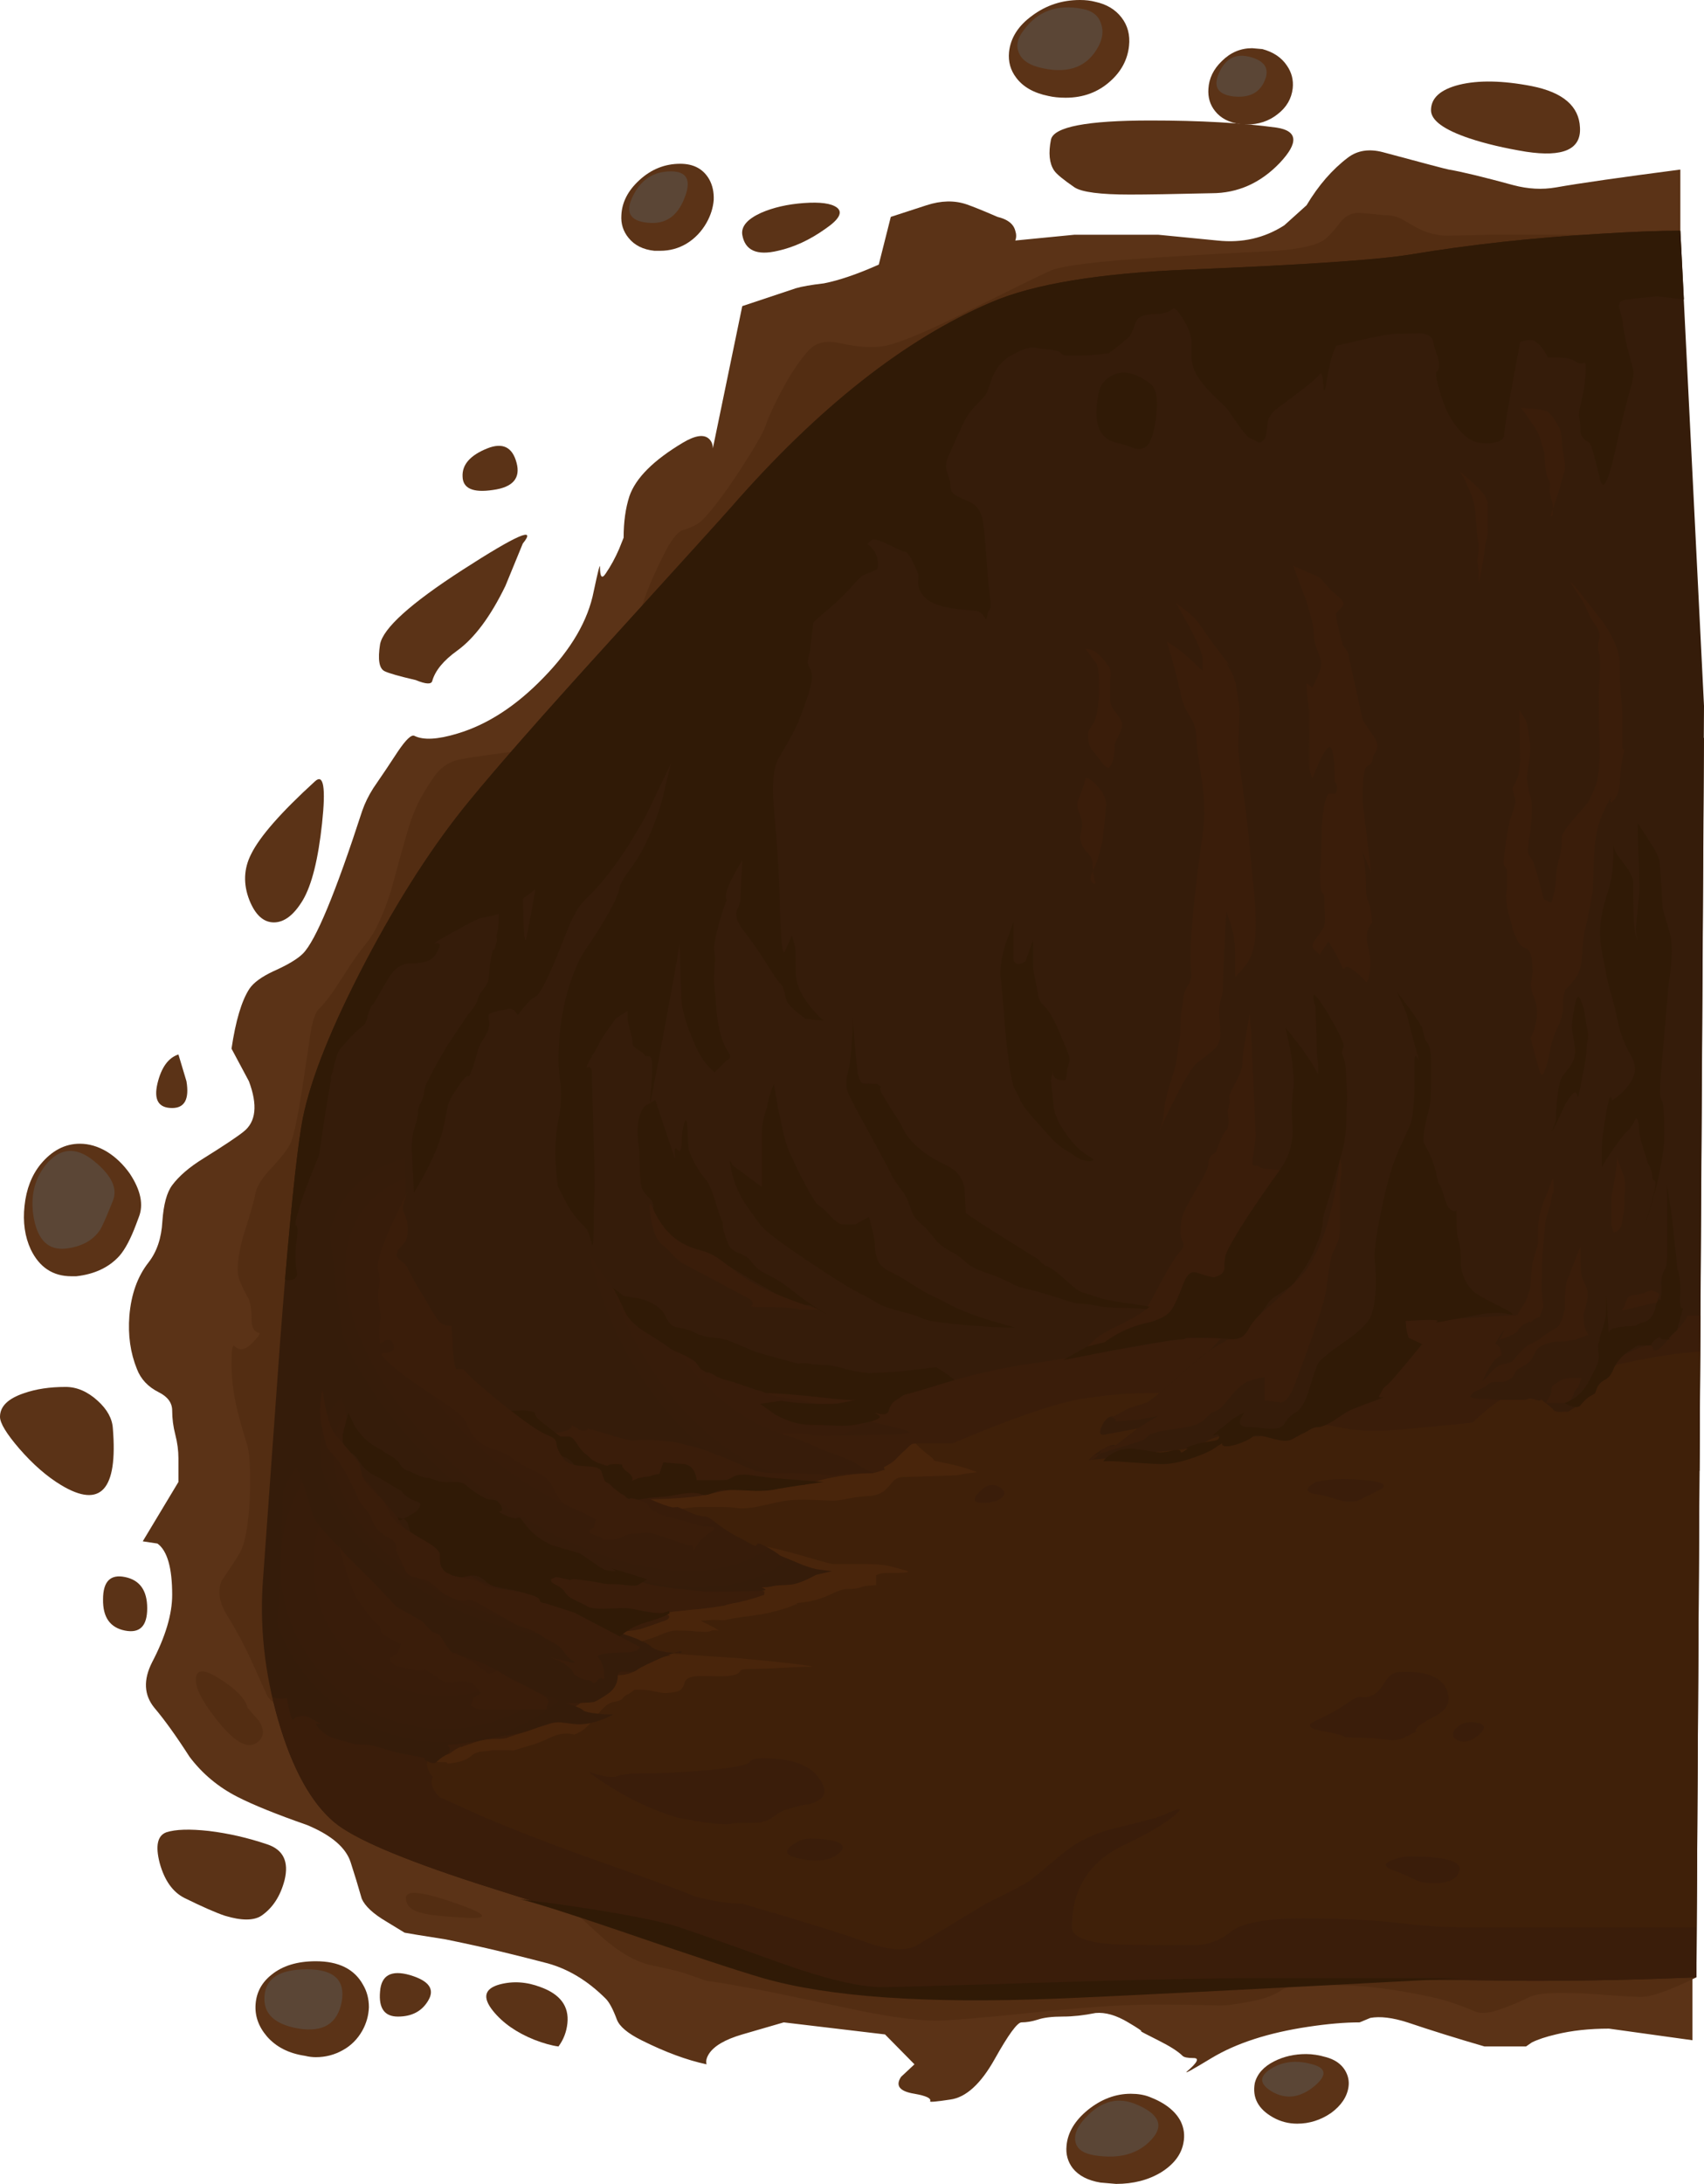 <?xml version="1.0" encoding="iso-8859-1"?>
<!-- Generator: Adobe Illustrator 15.1.0, SVG Export Plug-In . SVG Version: 6.00 Build 0)  -->
<!DOCTYPE svg PUBLIC "-//W3C//DTD SVG 1.1//EN" "http://www.w3.org/Graphics/SVG/1.1/DTD/svg11.dtd">
<svg version="1.1" id="FlashAICB" xmlns="http://www.w3.org/2000/svg" xmlns:xlink="http://www.w3.org/1999/xlink" x="0px" y="0px"
	 width="191px" height="244.7px" viewBox="0 0 191 244.7" style="enable-background:new 0 0 191 244.7;" xml:space="preserve">
<g>
	<path style="fill-rule:evenodd;clip-rule:evenodd;fill:#5B3317;" d="M58.6,60.9l-1.95,4.75c-1.667,3.434-3.467,5.85-5.4,7.25
		c-1.533,1.1-2.467,2.233-2.8,3.4c-0.1,0.4-0.717,0.367-1.85-0.1c-1.867-0.434-3.033-0.767-3.5-1c-0.6-0.3-0.767-1.3-0.5-3
		c0.333-1.8,3.417-4.583,9.25-8.35C57.95,59.917,60.2,58.934,58.6,60.9z"/>
	<path style="fill-rule:evenodd;clip-rule:evenodd;fill:#5B3317;" d="M54.6,50.25c1.733-0.7,2.833-0.167,3.3,1.6
		c0.467,1.733-0.417,2.75-2.65,3.05c-2.233,0.333-3.367-0.167-3.4-1.5C51.783,52.066,52.7,51.017,54.6,50.25z"/>
	<path style="fill-rule:evenodd;clip-rule:evenodd;fill:#5B3317;" d="M83.2,34.3l6-2c0.667-0.2,1.716-0.383,3.15-0.55
		c1.7-0.333,3.75-1.033,6.15-2.1l1.35-5.35l4-1.3c1.634-0.533,3.134-0.566,4.5-0.1c0.767,0.267,1.917,0.733,3.45,1.4
		c1.134,0.267,1.8,0.784,2,1.55c0.134,0.4,0.134,0.767,0,1.1l6.65-0.65h9.35l6.65,0.65c2.767,0.3,5.267-0.267,7.5-1.7l2.5-2.25
		c1.333-2.233,2.883-4.017,4.649-5.35c1.067-0.8,2.367-1,3.9-0.6c4.7,1.267,7.167,1.917,7.4,1.95c1.399,0.233,3.816,0.816,7.25,1.75
		c1.633,0.434,3.216,0.517,4.75,0.25c2.633-0.467,7.283-1.133,13.949-2v6.85L119.8,64.9l35.3,97.15l34.601,51.9V228.6l-9.351-1.3
		c-2.199,0-4.183,0.217-5.949,0.65c-1.134,0.267-2.034,0.566-2.7,0.899l-0.65,0.45H166.4c-3.101-0.899-5.983-1.8-8.65-2.7
		c-1.667-0.533-3.05-0.699-4.15-0.5l-1.199,0.5c-1.667,0-3.601,0.167-5.801,0.5c-4.433,0.667-8.033,1.834-10.8,3.5
		c-2.2,1.334-3.116,1.834-2.75,1.5c1.167-1,1.417-1.5,0.75-1.5c-0.666,0-1.083-0.083-1.25-0.25c-0.5-0.5-1.416-1.083-2.75-1.75
		c-1.333-0.666-1.967-1-1.899-1c0.166,0-0.317-0.333-1.45-1c-1.334-0.8-2.55-1.149-3.65-1.05c-1.333,0.267-2.55,0.4-3.649,0.4
		c-1.233,0-2.184,0.116-2.851,0.35c-0.633,0.2-1.233,0.3-1.8,0.3c-0.467,0-1.467,1.367-3,4.101c-1.566,2.8-3.233,4.316-5,4.55
		c-1.533,0.233-2.283,0.3-2.25,0.2c0.167-0.334-0.417-0.617-1.75-0.851c-1.667-0.267-2.167-0.899-1.5-1.899l1.5-1.4l-3.3-3.35
		L87.85,226.6l-4.65,1.351c-1.934,0.566-3.184,1.3-3.75,2.2c-0.267,0.433-0.35,0.816-0.25,1.149c-2.2-0.467-4.633-1.366-7.3-2.7
		c-1.533-0.767-2.45-1.533-2.75-2.3c-0.433-1.167-0.85-1.95-1.25-2.35c-2.033-2.033-4.25-3.367-6.65-4
		c-1.667-0.434-3.05-0.783-4.15-1.05c-2-0.5-4.383-1.034-7.15-1.601c-2.767-0.434-4.3-0.684-4.6-0.75l-2.05-1.25
		c-1.466-0.866-2.383-1.717-2.75-2.55c-0.4-1.4-0.816-2.767-1.25-4.1c-0.533-1.634-2.15-3.018-4.85-4.15
		c-3.434-1.2-6.034-2.25-7.8-3.15c-2.167-1.1-3.967-2.6-5.4-4.5c-1.5-2.333-2.817-4.166-3.95-5.5c-1.167-1.433-1.25-3.133-0.25-5.1
		c1.5-2.867,2.25-5.384,2.25-7.55c0-3.033-0.55-4.95-1.65-5.75L16,172.7l4-6.65V163.4c0-0.867-0.117-1.75-0.35-2.65
		s-0.35-1.8-0.35-2.7c0-0.866-0.5-1.55-1.5-2.05c-1.2-0.6-2.017-1.467-2.45-2.6c-0.733-1.801-1.017-3.784-0.85-5.95
		c0.2-2.434,0.917-4.434,2.15-6c0.934-1.2,1.45-2.733,1.55-4.601c0.133-1.899,0.5-3.25,1.1-4.05c0.767-1.033,1.934-2.033,3.5-3
		c2.3-1.434,3.8-2.434,4.5-3c1.4-1.1,1.6-2.983,0.6-5.65l-1.95-3.65c0.466-3.133,1.133-5.367,2-6.7c0.466-0.7,1.383-1.366,2.75-2
		c1.566-0.7,2.65-1.35,3.25-1.95c1.433-1.434,3.65-6.767,6.65-16c0.3-0.867,0.717-1.717,1.25-2.55c0.967-1.4,1.883-2.767,2.75-4.1
		c0.9-1.333,1.517-1.917,1.85-1.75c1,0.5,2.6,0.417,4.8-0.25c3.367-1,6.583-3.083,9.65-6.25c3.133-3.2,5.017-6.434,5.65-9.7
		c0.467-2.2,0.7-3.117,0.7-2.75c0,1.167,0.217,1.417,0.65,0.75c0.567-0.833,1.067-1.75,1.5-2.75l0.5-1.25
		c0-1.767,0.217-3.316,0.65-4.65c0.7-2.034,2.7-4.034,6-6c1.4-0.833,2.383-0.967,2.95-0.4c0.267,0.267,0.4,0.616,0.4,1.05L83.2,34.3
		z"/>
	<path style="fill-rule:evenodd;clip-rule:evenodd;fill:#5B3317;" d="M28.15,95.7c0.967-1.967,3.35-4.684,7.15-8.15
		c0.967-0.9,1.233,0.667,0.8,4.7c-0.434,4.033-1.15,6.9-2.15,8.6c-1,1.667-2.083,2.5-3.25,2.5c-1.167,0-2.083-0.833-2.75-2.5
		C27.25,99.05,27.317,97.333,28.15,95.7z"/>
	<path style="fill-rule:evenodd;clip-rule:evenodd;fill:#5B3317;" d="M20,118.15l0.9,3c0.333,2-0.2,3-1.6,3
		c-1.533,0-2.083-0.917-1.65-2.75C18.083,119.6,18.867,118.517,20,118.15z"/>
	<path style="fill-rule:evenodd;clip-rule:evenodd;fill:#5B3317;" d="M12.65,160.05c0.567,6.9-1.367,9.017-5.8,6.351
		c-1.6-0.967-3.167-2.334-4.7-4.101C0.717,160.633,0,159.45,0,158.75c0-1.167,0.9-2.05,2.7-2.65c1.333-0.467,2.883-0.699,4.65-0.699
		c1.267,0,2.467,0.517,3.6,1.55C12.017,157.917,12.583,158.95,12.65,160.05z"/>
	<path style="fill-rule:evenodd;clip-rule:evenodd;fill:#5B3317;" d="M29.95,206.65c1.8,0.6,2.45,1.933,1.95,4
		c-0.467,1.8-1.333,3.133-2.6,4c-0.867,0.566-2.233,0.566-4.1,0c-1-0.334-2.517-1-4.55-2c-1.3-0.667-2.217-1.967-2.75-3.9
		c-0.5-1.934-0.25-3.083,0.75-3.45c1.033-0.333,2.617-0.383,4.75-0.149C25.6,205.417,27.783,205.917,29.95,206.65z"/>
	<path style="fill-rule:evenodd;clip-rule:evenodd;fill:#5B3317;" d="M60.6,222.65c2.2,0.8,3.2,2.149,3,4.05
		c-0.1,0.967-0.434,1.833-1,2.6c-0.767-0.1-1.667-0.35-2.7-0.75c-2-0.8-3.55-1.883-4.65-3.25c-1.2-1.5-0.95-2.483,0.75-2.95
		C57.5,221.95,59.033,222.05,60.6,222.65z"/>
	<path style="fill-rule:evenodd;clip-rule:evenodd;fill:#5B3317;" d="M143.1,14.3c2.367,0.367,2.483,1.684,0.351,3.95
		c-2.167,2.267-4.717,3.4-7.65,3.4c-4.233,0.1-7.283,0.15-9.149,0.15c-3.301,0-5.367-0.267-6.2-0.8c-1.267-0.867-2.033-1.5-2.3-1.9
		c-0.534-0.8-0.65-1.95-0.351-3.45c0.3-1.433,4.017-2.15,11.15-2.15C134.483,13.5,139.2,13.767,143.1,14.3z"/>
	<path style="fill-rule:evenodd;clip-rule:evenodd;fill:#5B3317;" d="M92.5,25.65c-1.733,1.233-3.5,2.05-5.3,2.45
		c-2.367,0.566-3.7-0.034-4-1.8c-0.133-0.933,0.566-1.75,2.1-2.45c1.367-0.6,2.967-0.967,4.8-1.1c1.833-0.133,3.066,0.033,3.7,0.5
		C94.5,23.783,94.067,24.583,92.5,25.65z"/>
	<path style="fill-rule:evenodd;clip-rule:evenodd;fill:#5B3317;" d="M171.05,17c-2.434-0.4-4.55-0.9-6.35-1.5
		c-2.867-0.967-4.3-2.017-4.3-3.15c0-1.367,1.05-2.317,3.149-2.85c2.167-0.533,4.884-0.483,8.15,0.15c3.5,0.7,5.3,2.25,5.399,4.65
		C177.233,16.733,175.217,17.633,171.05,17z"/>
	<path style="fill-rule:evenodd;clip-rule:evenodd;fill:#5B3317;" d="M14,176.7c1.667,0.333,2.5,1.5,2.5,3.5s-0.833,2.833-2.5,2.5
		c-1.667-0.334-2.483-1.5-2.45-3.5C11.55,177.2,12.367,176.366,14,176.7z"/>
	<path style="fill-rule:evenodd;clip-rule:evenodd;fill:#5B3317;" d="M45.95,221.3c2.133,0.634,2.816,1.583,2.05,2.851
		c-0.7,1.199-1.833,1.8-3.4,1.8c-1.5,0-2.167-0.934-2-2.8C42.733,221.316,43.85,220.7,45.95,221.3z"/>
	<path style="fill-rule:evenodd;clip-rule:evenodd;fill:#532D12;" d="M117.8,30.3c1.467-0.566,5.467-1.05,12-1.45
		c3.467-0.233,7.9-0.483,13.3-0.75c2.434-0.2,4.117-0.55,5.051-1.05c0.533-0.3,1.216-1,2.05-2.1c0.566-0.733,1.267-1.1,2.1-1.1
		c0.533,0.033,1.467,0.117,2.8,0.25c0.867,0,1.601,0.183,2.2,0.55c1.134,0.667,1.867,1.067,2.2,1.2
		c0.934,0.367,1.816,0.55,2.65,0.55c0.633,0,2.267-0.033,4.899-0.1H187l-15.5,15.1c-14.2,7.1-28.783,14.017-43.75,20.75
		C97.783,75.617,80.867,81.417,77,79.55c-4.033-1.933-5.917-4.816-5.65-8.65c0.133-2.066,1.133-4.95,3-8.65
		c0.833-1.7,1.566-2.65,2.2-2.85c1-0.3,1.733-0.683,2.2-1.15c1.033-1.033,2.45-2.917,4.25-5.65c1.667-2.567,2.617-4.233,2.85-5
		c0.333-0.967,0.933-2.267,1.8-3.9c1.1-2.034,2.133-3.55,3.1-4.55c0.8-0.8,1.933-1.033,3.4-0.7c2.067,0.466,3.75,0.566,5.05,0.3
		c1.7-0.333,4.899-1.684,9.6-4.05C114.233,32,117.233,30.533,117.8,30.3z"/>
	<path style="fill-rule:evenodd;clip-rule:evenodd;fill:#532D12;" d="M104.95,226.4c-2.101,0-4.95-0.367-8.55-1.101
		c-7.067-1.5-11.017-2.316-11.851-2.45c-3.053-0.569-4.803-0.86-5.25-0.875c-0.029-0.004-0.063-0.013-0.1-0.024
		c-1.233-0.434-2.1-0.733-2.6-0.9c-0.633-0.2-1.833-0.483-3.6-0.85c-1.667-0.367-3.433-1.351-5.3-2.95
		c-2.534-2.333-4.767-4.316-6.7-5.95c-1.667-1.399-7.383-5.217-17.15-11.45c-8.767-5.6-13.4-8.883-13.9-9.85
		c-0.8-1.767-1.417-3.134-1.85-4.1c-0.8-1.733-1.65-3.317-2.55-4.75c-0.966-1.5-1.2-2.851-0.7-4.051c0.9-1.3,1.566-2.316,2-3.05
		c0.6-1,0.983-3.05,1.15-6.149c0.1-2.801,0.017-4.75-0.25-5.851c-0.433-1.399-0.783-2.616-1.05-3.649c-0.5-1.9-0.75-3.784-0.75-5.65
		c0-1.467,0.1-2.117,0.3-1.95c0.567,0.566,1.217,0.483,1.95-0.25c0.733-0.733,1.017-1.133,0.85-1.2c-0.566-0.1-0.85-0.6-0.85-1.5
		c0-1.1-0.117-1.883-0.35-2.35c-0.367-0.634-0.7-1.316-1-2.05c-0.367-0.934-0.233-2.567,0.4-4.9c0.8-2.5,1.267-4.133,1.4-4.899
		c0.167-0.801,0.783-1.75,1.85-2.851c1.167-1.267,1.883-2.233,2.15-2.899c0.333-0.9,0.75-2.917,1.25-6.05
		c0.5-3.333,0.817-5.45,0.95-6.35c0.2-1.133,0.467-1.917,0.8-2.35c0.5-0.5,0.967-1.05,1.4-1.65c0.3-0.4,0.867-1.25,1.7-2.55
		c0.7-1.134,1.467-2.217,2.3-3.25c0.934-1.1,1.85-3.034,2.75-5.8c0.833-3.066,1.4-5.117,1.7-6.15c0.433-1.533,0.85-2.7,1.25-3.5
		c0.333-0.767,0.95-1.816,1.85-3.15c0.767-1.133,1.816-1.817,3.15-2.05c1-0.2,3.5-0.55,7.5-1.05c4.667-0.833,7.317-1.35,7.95-1.55
		c1.767-0.634,3.85-2.05,6.25-4.25l43.6,59.85c29.4,40.134,45.033,60.851,46.9,62.15c2.967,2.1,11.7,9.217,26.2,21.35
		c-2.967,1.467-5.051,2.2-6.25,2.2c-0.4,0-1.601-0.066-3.601-0.2c-1.967-0.167-3.717-0.25-5.25-0.25c-1.666,0-2.833,0.134-3.5,0.4
		c-0.899,0.467-1.95,0.916-3.149,1.35c-1.334,0.5-2.334,0.617-3,0.351c-1.867-0.801-3.534-1.351-5-1.65c-2.767-0.6-5.334-1-7.7-1.2
		c-1.434-0.1-3.45-0.149-6.05-0.149c-1.4,0-2.384,0.183-2.95,0.55c-0.8,0.566-1.884,0.983-3.25,1.25
		c-1.834,0.366-3.134,0.533-3.9,0.5c-1.833-0.067-4.233-0.101-7.2-0.101c-3.267,0-7.783,0.301-13.55,0.9S106.417,226.4,104.95,226.4
		z"/>
	<path style="fill-rule:evenodd;clip-rule:evenodd;fill:#532D12;" d="M27.75,191.35l1.3,1.5c0.667,1.101,0.534,1.934-0.4,2.5
		c-1.033,0.601-2.483-0.283-4.35-2.649c-1.8-2.267-2.566-3.9-2.3-4.9c0.2-0.833,1.15-0.684,2.85,0.45
		C26.55,189.35,27.517,190.383,27.75,191.35z"/>
	<path style="fill-rule:evenodd;clip-rule:evenodd;fill:#532D12;" d="M51.7,214.85c-2.333-0.133-3.867-0.316-4.6-0.55
		c-1.067-0.3-1.6-0.85-1.6-1.649c0-0.9,1.867-0.7,5.6,0.6C54.8,214.55,55,215.083,51.7,214.85z"/>
	<path style="fill-rule:evenodd;clip-rule:evenodd;fill:#351C0A;" d="M111.15,33.85c4.733-2.034,12.133-3.25,22.199-3.65
		c13.034-0.534,21.317-1.1,24.851-1.7c6.633-1.1,13.649-1.867,21.05-2.3c3.7-0.233,6.733-0.35,9.1-0.35L191,79.1l-0.85,142.45
		c-6.2,0.267-12.417,0.4-18.65,0.4c-11.233-0.134-19.667-0.2-25.3-0.2c-9.9,0-17.434,0.366-22.601,1.1
		c-6.767,0.967-14.283,1.117-22.55,0.45c-9.2-0.733-17.367-2.366-24.5-4.899c-10.633-3.4-18.367-5.867-23.2-7.4
		c-8.4-2.733-13.684-5-15.85-6.8c-2.633-2.2-4.733-6-6.3-11.4c-1.567-5.399-2.133-10.767-1.7-16.1c0.767-10.634,1.4-19.434,1.9-26.4
		c1-13.066,1.85-21.417,2.55-25.05c0.9-4.434,3.233-10.25,7-17.45c3.767-7.167,7.65-13.183,11.65-18.05
		c3.167-3.867,8.267-9.667,15.3-17.4c9-9.9,13.667-15.05,14-15.45C91.7,45.667,101.45,37.983,111.15,33.85z"/>
	<path style="fill-rule:evenodd;clip-rule:evenodd;fill:#301A06;" d="M132.25,35.2c-0.366-0.534-0.634-0.733-0.8-0.6
		c-0.434,0.4-1.134,0.6-2.101,0.6c-1.133,0-1.816,0.3-2.05,0.9c-0.333,1-0.616,1.583-0.85,1.75c-0.867,0.733-1.601,1.316-2.2,1.75
		c-1.467,0.167-2.8,0.25-4,0.25c-0.7,0-1.1-0.05-1.2-0.15c-0.166-0.167-0.283-0.267-0.35-0.3c-0.233-0.1-0.65-0.183-1.25-0.25
		c-0.7-0.066-1.167-0.133-1.4-0.2c-0.366-0.1-1,0.05-1.899,0.45l-1.2,0.65l-0.65,0.55c-0.5,0.533-0.883,1.167-1.149,1.9
		c-0.2,0.6-0.384,1.117-0.551,1.55c-0.1,0.2-0.5,0.65-1.199,1.35c-0.634,0.633-1.167,1.434-1.601,2.4
		c-0.267,0.567-0.7,1.534-1.3,2.9c-0.434,0.866-0.566,1.533-0.4,2c0.267,0.8,0.4,1.25,0.4,1.35c0,0.634,0.116,1.05,0.35,1.25
		c0.167,0.167,0.784,0.483,1.851,0.95c0.833,0.367,1.333,1.133,1.5,2.3c0.133,0.8,0.3,2.767,0.5,5.9
		c0.267,2.333,0.383,3.533,0.35,3.6c-0.033,0.1-0.149,0.3-0.35,0.6c-0.066,0.6-0.15,0.817-0.25,0.65
		c-0.267-0.5-0.617-0.783-1.05-0.85c-1.167-0.1-2.101-0.2-2.801-0.3c-1.3-0.233-2.216-0.583-2.75-1.05
		c-0.566-0.467-0.883-1.05-0.949-1.75l0.05-0.9c-0.134-0.434-0.316-0.867-0.55-1.3c-0.4-0.9-0.733-1.35-1-1.35
		c-0.167,0-0.75-0.25-1.75-0.75c-0.967-0.466-1.567-0.667-1.801-0.6c-0.267,0.1-0.517,0.35-0.75,0.75
		c-0.399,0.566-0.666,0.917-0.8,1.05c-0.833,0.833-1.95,1.566-3.35,2.2c-0.8,0.366-1.3,1.4-1.5,3.1c-0.467,3.667-0.7,5.517-0.7,5.55
		c-0.633,2.933-1.25,5.183-1.85,6.75c-1,2.566-2.233,4.383-3.7,5.45c-1.4,1.034-2.15,2.367-2.25,4c-0.034,1.067,0.05,3.434,0.25,7.1
		c0,2.767,0,4.233,0,4.4c-0.034,0.2-0.1,0.517-0.2,0.95c-0.167,1.3-0.317,3.883-0.45,7.75c-0.9-1.333-1.5-2.367-1.8-3.1
		c-0.2-0.533-0.433-1.6-0.7-3.2c-0.267-1.567-0.4-2.65-0.4-3.25c0-0.467-0.066-1.017-0.2-1.65l-0.25-0.8l-1.55,3.1
		c-0.6,1.2-0.917,1.8-0.95,1.8c-0.167,0-0.367,0.15-0.6,0.45c-0.733,0.867-1.7,3.233-2.9,7.1l-0.2-0.7
		c-0.067-0.267-0.083-0.633-0.05-1.1L73,107.5v-6.2c0-1.2,0.067-2.167,0.2-2.9c0.4-1.667,1.3-3.216,2.7-4.65
		c0.6-0.6,0.733-1.35,0.4-2.25c-0.466-1.066-0.683-1.65-0.65-1.75c0.133-0.467,0.133-1.033,0-1.7c-0.133-0.733-0.35-1.2-0.65-1.4
		l-0.3,0.55c-0.267,0.4-0.534,0.733-0.8,1c-0.167,0.167-0.433,0.733-0.8,1.7c-0.4,1-0.883,1.833-1.45,2.5
		c-0.633,0.733-1.033,1.45-1.2,2.15c-0.067,0.434-0.184,1.05-0.35,1.85c-0.167,0.567-0.5,1.1-1,1.6
		c-0.367,0.367-1.217,1.233-2.55,2.6c-1,1.133-2.117,2.917-3.35,5.35c-0.633,1.3-1.367,2.85-2.2,4.65
		c-0.433,0.933-0.75,1.55-0.95,1.85c-0.267,0.366-0.6,0.716-1,1.05c-0.6,0.434-1.716,1.1-3.35,2l-0.65-2
		c-0.466-1.2-0.7-2.167-0.7-2.9c0-0.233-0.017-0.55-0.05-0.95c-0.033-0.233-0.017-0.517,0.05-0.85c0.3-1.033,0.383-2.133,0.25-3.3
		c-0.067-0.6-0.117-0.85-0.15-0.75c-0.034,0.3-0.133,0.333-0.3,0.1c-0.2-0.3-0.4-0.534-0.6-0.7l-0.3-0.2l-1.1-0.25l-2.45,1.35
		c-0.8,0.467-1.117,0.684-0.95,0.65c0.5-0.067,0.667,0.083,0.5,0.45c-0.267,0.633-0.567,1.067-0.9,1.3
		c-0.467,0.333-1.267,0.5-2.4,0.5c-0.967,0-1.8,0.6-2.5,1.8c-0.367,0.633-0.867,1.5-1.5,2.6c-0.333,0.333-0.583,0.85-0.75,1.55
		c-0.133,0.633-0.483,1.233-1.05,1.8c-0.5,0.5-0.9,1.216-1.2,2.15c-0.267,0.867-0.667,1.483-1.2,1.85c-0.567,0.4-0.767,0.9-0.6,1.5
		c0.3,1.1,0.417,2,0.35,2.7c-0.067,1-0.45,2.366-1.15,4.1c-1.2,2.9-2,4.934-2.4,6.1c-0.667,2-0.934,3.051-0.8,3.15
		c0.2,0.167,0.25,0.6,0.15,1.3c-0.167,1.2-0.216,2.184-0.15,2.95c0.033,0.4,0.083,0.816,0.15,1.25c0,0.467-0.367,0.7-1.1,0.7
		l-0.25-0.101c0.8-9.399,1.466-15.433,2-18.1c0.9-4.434,3.233-10.25,7-17.45c3.767-7.167,7.65-13.183,11.65-18.05
		c3.167-3.867,8.267-9.667,15.3-17.4c9-9.9,13.667-15.05,14-15.45c9.8-11.233,19.55-18.917,29.25-23.05
		c4.733-2.034,12.133-3.25,22.199-3.65c13.034-0.534,21.317-1.1,24.851-1.7c6.633-1.1,13.649-1.867,21.05-2.3
		c3.7-0.233,6.733-0.35,9.1-0.35l0.4,7.7l-3.05-0.35c-1.467,0.133-2.65,0.267-3.55,0.4c-0.534,0.1-0.75,0.4-0.65,0.9
		c0.1,0.3,0.233,0.816,0.4,1.55c0,0.733,0.383,2.517,1.149,5.35c0.066,0.434,0.017,0.983-0.149,1.65
		c-0.567,1.934-1.184,4.417-1.851,7.45c-0.8,3.566-1.366,4.633-1.7,3.2c-0.633-2.667-1.033-4.034-1.199-4.1
		c-0.567-0.267-0.9-0.65-1-1.15c0-0.634-0.034-1.134-0.101-1.5c-0.1-0.4-0.05-0.983,0.15-1.75c0.267-1.1,0.434-2.083,0.5-2.95
		c0.1-1.066,0.066-1.6-0.101-1.6c-0.366,0.133-0.699,0.083-1-0.15c-0.366-0.267-1-0.417-1.899-0.45h-1.2
		c-0.434-0.866-0.884-1.45-1.35-1.75c-0.267-0.2-0.634-0.25-1.101-0.15L170.4,38.3c-1.2,6.333-1.801,9.8-1.801,10.4
		c0,0.433-0.316,0.716-0.949,0.85c-0.534,0.134-1.167,0.15-1.9,0.05c-0.767-0.133-1.5-0.617-2.2-1.45
		c-0.866-0.966-1.55-2.267-2.05-3.9c-0.434-1.434-0.6-2.283-0.5-2.55c0.2-0.134,0.3-0.384,0.3-0.75c0-0.4-0.083-0.817-0.25-1.25
		c-0.2-0.534-0.333-1-0.399-1.4c-0.101-0.566-0.584-0.883-1.45-0.95c-1.101,0.033-1.95,0.05-2.55,0.05
		c-0.733,0-2.101,0.233-4.101,0.7l-2.8,0.65l-0.4,1c-0.267,0.934-0.5,2-0.699,3.2c-0.167,1-0.267,1.083-0.301,0.25
		c-0.1-1.1-0.216-1.55-0.35-1.35c-0.366,0.533-2,1.85-4.9,3.95c-0.666,0.534-1.017,1.15-1.05,1.85c-0.066,0.833-0.166,1.333-0.3,1.5
		c-0.267,0.367-0.517,0.5-0.75,0.4c-0.3-0.2-0.566-0.333-0.8-0.4c-0.267-0.066-0.783-0.65-1.55-1.75l-1.101-1.6l-0.649-0.65
		c-1.101-1-1.917-1.883-2.45-2.65c-0.601-0.833-0.9-1.717-0.9-2.65v-1.8C133.417,37.184,132.983,36.233,132.25,35.2z"/>
	<path style="fill-rule:evenodd;clip-rule:evenodd;fill:#351C0A;" d="M159.45,62.15c0.633,0.333,1.316,0.733,2.05,1.2
		c0.4,0.2,1.95,1.233,4.65,3.1c0.6,0.4,1.166,0.9,1.699,1.5c0.867,0.9,2.15,2.1,3.851,3.6c1.833,1.567,2.7,2.267,2.6,2.1
		c-0.333-0.6-0.3-0.85,0.101-0.75c0.533,0.167,0.8,0.233,0.8,0.2c0-0.067,0.25-0.067,0.75,0c0.533,0.1,0.85,0.1,0.95,0
		c0.333-0.3,0.966-0.6,1.899-0.9c0.967-0.267,1.45-0.35,1.45-0.25c0,0.333,0.483,0.566,1.45,0.7c1.066,0.167,1.684,0.517,1.85,1.05
		c0.367,0.966,0.934,1.8,1.7,2.5c0.967,0.9,1.6,1.733,1.9,2.5c0.3,0.8,0.699,1.45,1.199,1.95c1,0.967,1.884,1.65,2.65,2.05
		l-0.5,82.1l-0.6,0.15c-0.667,0.399-10.617,3.35-29.851,8.85c-20.033,5.7-33.149,9.25-39.35,10.65c-5.5,1.267-12.316,2-20.45,2.2
		c-8.133,0-13.55,0.116-16.25,0.35c-3.467,0.333-8.183,0.533-14.15,0.6H54.8c-3.6,0-6.6-0.433-9-1.3c-3-1.1-4.95-1.717-5.85-1.85
		c-2.2-0.267-3.817-1-4.85-2.2c-0.533-0.634-0.983-1.6-1.35-2.9c-0.367-0.633-0.667-1.416-0.9-2.35
		c-0.467-1.767-0.833-5.117-1.1-10.05c-0.267-4.9-0.05-9.584,0.65-14.05l1.1-5.25c-0.133-1.467,0.017-2.867,0.45-4.2
		c0.2-0.634,0.367-1.317,0.5-2.05c0.1-0.834,0.3-1.784,0.6-2.851c0.4-1.366,0.633-2.45,0.7-3.25c0-0.133,0-1.116,0-2.95
		c-0.033-1.133-0.05-1.833-0.05-2.1c0-0.3,0.083-1,0.25-2.1c0.367-2.534,0.683-4.534,0.95-6c0.467-2.733,0.883-4.283,1.25-4.65
		c0.5-0.566,0.9-1.017,1.2-1.35c0.566-0.6,1.35-1.267,2.35-2c0.867-0.633,1.65-1.316,2.35-2.05c1.333-1.333,2.784-2.717,4.35-4.15
		c1.934-1.767,2.917-2.884,2.95-3.35c0.033-0.3,0.3-0.6,0.8-0.9c0.867-0.5,1.55-0.8,2.05-0.9c0.8-0.133,1.367-0.267,1.7-0.4
		c0.7-0.267,2-1.133,3.9-2.6c1.9-1.5,2.9-2.267,3-2.3c0.167-0.033,0.483-0.383,0.95-1.05c0.7-0.934,1.633-1.917,2.8-2.95
		c1.3-1.1,2.4-1.684,3.3-1.75c0.433-0.033,0.75,0.033,0.95,0.2l-0.25,3.1c-0.066,0.767-0.15,1.45-0.25,2.05
		c-0.333,1.9-0.767,4.483-1.3,7.75c-0.4,2.433-0.6,3.783-0.6,4.05c-0.033,0.267,0.1-0.017,0.4-0.85c1.1-3.3,2.133-5.55,3.1-6.75
		c1.167-1.4,1.65-2.383,1.45-2.95c-0.233-0.833-0.35-1.267-0.35-1.3c0.167-0.433,0.35-0.733,0.55-0.9c0.6-0.5,1.383-1.3,2.35-2.4
		c1.167-1.367,1.883-2.583,2.15-3.65c0.067-1.034,0.167-1.817,0.3-2.35c0.167-0.7,0.267-1.083,0.3-1.15c0.1-0.1,0.217-0.3,0.35-0.6
		c0.6-1.2,0.9-2.316,0.9-3.35c0-0.566,0.4-1.3,1.2-2.2l1.2-1.15c0.467-0.566,1.5-1.667,3.1-3.3c1.033-1.033,1.983-1.6,2.85-1.7
		c0.567-0.033,1.617,0.017,3.15,0.15c1.167,0,2.05,0.283,2.65,0.85c0.333,0.3,0.717,0.684,1.15,1.15c0.1,0.066,0.467,0.417,1.1,1.05
		c0.533,0.5,1.2,0.883,2,1.15c0.9,0.3,1.533,0.434,1.9,0.4c0.399-0.033,1.533-0.233,3.399-0.6c1.467-0.267,2.233-0.65,2.301-1.15
		c0.1-1.033,0.517-1.917,1.25-2.65c1.267-1.233,4.916-2.85,10.949-4.85c5.733-1.933,9.417-2.9,11.051-2.9h3.75
		c0.966,0,2.8-1.283,5.5-3.85c2.8-2.633,4.517-4.017,5.149-4.15c0.8-0.167,1.467-0.15,2,0.05c1.134,0.466,2.233,0.816,3.3,1.05
		c2.101,0.467,3.367,0.733,3.801,0.8c0.566,0.1,1.6,0.217,3.1,0.35C157.05,61.25,158.283,61.583,159.45,62.15z"/>
	<path style="fill-rule:evenodd;clip-rule:evenodd;fill:#301A06;" d="M61.625,111.55l0.075-0.05l-0.05-0.05
		C61.64,111.471,61.631,111.504,61.625,111.55z M90.1,59.6c0.733-0.867,2.233-0.867,4.5,0c2.233,0.833,3.466,1.783,3.7,2.85
		c0.2,0.8,0.167,1.267-0.1,1.4c-0.2,0.1-0.684,0.3-1.45,0.6c-0.333,0.233-0.8,0.7-1.4,1.4c-0.766,0.867-1.85,1.883-3.25,3.05
		c-1.467,1.2-2.05,2.067-1.75,2.6c0.433,0.767,0.566,1.3,0.4,1.6c-0.3,0.633-0.317,1.167-0.05,1.6c0.3,0.533,0.383,1.116,0.25,1.75
		c-0.167,0.8-0.383,1.55-0.65,2.25c-0.133,0.4-0.35,0.983-0.65,1.75c-0.3,0.866-1.117,2.417-2.45,4.65c-0.5,1-0.667,2.633-0.5,4.9
		c0.433,4.833,0.667,8.517,0.7,11.05c0.1,4.367,0.3,6.2,0.6,5.5l0.75-1.7c0.233,0.633,0.367,1.167,0.4,1.6
		c0.033,0.366,0.05,1.233,0.05,2.6c0,1.1,0.517,2.317,1.55,3.65c0.533,0.667,1.05,1.216,1.55,1.65l-2-0.2
		c-1.033-0.733-1.7-1.333-2-1.8c-0.133-0.167-0.25-0.534-0.35-1.1c-0.1-0.5-0.284-0.867-0.55-1.1c-0.2-0.2-0.717-0.966-1.55-2.3
		c-0.967-1.5-1.767-2.65-2.4-3.45c-0.733-0.9-1.034-1.667-0.9-2.3c0.3-0.6,0.45-1.1,0.45-1.5l0.2-4.2l-0.45,0.75
		c-0.533,0.934-0.9,1.65-1.1,2.15c-0.3,0.733-0.367,1.25-0.2,1.55l-0.3,0.8c-0.267,0.767-0.55,1.75-0.85,2.95
		c-0.233,1.066-0.316,1.716-0.25,1.95c0.1,0.4,0.117,0.934,0.05,1.6c-0.067,0.967-0.083,1.667-0.05,2.1
		c0.133,1.4,0.217,2.333,0.25,2.8c0.167,2.167,0.617,3.784,1.35,4.85c0.3,0.467,0.233,0.767-0.2,0.9l-1.35,1.35
		c-0.9-0.733-1.633-1.767-2.2-3.1c-1.033-2.3-1.55-4.15-1.55-5.55l-0.175-5.675c-0.356,2.17-1.114,6.345-2.275,12.525
		c-0.566,2.933-0.883,4.583-0.95,4.95c-0.1,0.367-0.117,0.184-0.05-0.55c0.3-2.934,0.267-4.4-0.1-4.4s-0.55-0.034-0.55-0.1
		c0-0.133-0.2-0.316-0.6-0.55c-0.467-0.267-0.717-0.517-0.75-0.75c0-0.3-0.033-0.567-0.1-0.8l-0.45-1.8v-1.1l-1.35,0.9l-1.1,1.55
		c-0.367,0.533-0.566,0.833-0.6,0.9c-0.1,0.3-0.417,0.883-0.95,1.75c-0.5,0.9-0.7,1.316-0.6,1.25c0.4-0.167,0.6,0.083,0.6,0.75
		l0.2,7.8c0.1,2.966,0.133,4.732,0.1,5.3c-0.066,1.1-0.1,2.217-0.1,3.35c0,2.066-0.066,2.967-0.2,2.7
		c-0.2-0.934-0.417-1.55-0.65-1.85c-0.467-0.467-0.817-0.851-1.05-1.15c-0.467-0.533-0.933-1.25-1.4-2.15
		c-0.667-1.3-1.15-2.283-1.45-2.949c-0.533-1.134-1.083-2.45-1.65-3.95c-0.566-1.533-0.9-2.483-1-2.851
		c0-0.366-0.033-0.816-0.1-1.35c-0.1-0.633-0.066-1.233,0.1-1.8c0.367-0.867,0.7-1.75,1-2.65c0.333-1.033,0.567-2.05,0.7-3.05
		c0.2-1.467,0.333-2.367,0.4-2.7c0.169-0.789,0.294-1.289,0.375-1.5l-0.775,0.35c-0.667,0.434-1.267,0.967-1.8,1.6
		c-0.5,0.566-0.833,0.65-1,0.25c-0.3-0.533-0.633-0.767-1-0.7l-1.15,0.2l-0.85,0.25c-0.267,0.066-0.35,0.316-0.25,0.75
		c0.133,0.6-0.017,1.233-0.45,1.9c-0.434,0.667-0.684,1.133-0.75,1.4c-0.233,0.867-0.417,1.5-0.55,1.9
		c-0.3,0.833-0.466,1.216-0.5,1.15c-0.1-0.167-0.383,0.05-0.85,0.65l-0.9,1.35c-0.333,0.533-0.533,0.966-0.6,1.3
		c-0.3,1.533-0.467,2.35-0.5,2.449c-0.434,1.934-1.534,4.367-3.3,7.301l-0.25-4.851c0-0.899,0.083-1.649,0.25-2.25
		c0.033-0.066,0.133-0.383,0.3-0.95c0.1-0.333,0.15-0.666,0.15-1c0-0.333,0.083-0.633,0.25-0.899c0.2-0.4,0.333-0.767,0.4-1.1
		c0.433-2.567,0.8-4.2,1.1-4.9c0.167-0.4,0.417-0.75,0.75-1.05c0.5-0.466,0.917-0.933,1.25-1.4c0.433-0.6,0.8-0.983,1.1-1.15
		c0.433-0.233,0.733-0.434,0.9-0.6c0.367-0.367,0.667-0.816,0.9-1.35l0.2-0.65l0.65-0.9c0.267-0.333,0.417-0.717,0.45-1.15
		c0.067-0.934,0.15-1.667,0.25-2.2c0.167-0.733,0.25-1.05,0.25-0.95c0,0.267,0.067,0.217,0.2-0.15c0.133-0.4,0.2-0.7,0.2-0.9
		c-0.067-0.233-0.067-0.45,0-0.65c0.133-0.434,0.2-0.95,0.2-1.55c0-1.466,0.15-2.8,0.45-4c0.2-0.733,0.4-1.233,0.6-1.5
		c0.5-0.466,1.05-1.066,1.65-1.8c0,7.833,0.15,10.867,0.45,9.1c0.733-3.7,1.1-5.917,1.1-6.65c0-0.8,0.25-2.55,0.75-5.25
		c0.567-2.967,1.05-4.7,1.45-5.2c0.2-0.233,2.917-2.983,8.15-8.25c5.067-5.133,7.817-8,8.25-8.6c0.433-0.566,2.283-2.417,5.55-5.55
		C87.733,61.983,89.667,60.066,90.1,59.6z"/>
	<path style="fill-rule:evenodd;clip-rule:evenodd;fill:#301A06;" d="M128.9,42.95c0.699,0.5,0.933,1.733,0.699,3.7
		c-0.233,1.867-0.616,3-1.149,3.4c-0.367,0.267-0.783,0.333-1.25,0.2c-0.7-0.267-1.384-0.483-2.05-0.65
		c-1.5-0.333-2.25-1.45-2.25-3.35c0-0.733,0.083-1.467,0.25-2.2c0.166-0.9,0.683-1.566,1.55-2
		C125.866,41.45,127.267,41.75,128.9,42.95z"/>
	<path style="fill-rule:evenodd;clip-rule:evenodd;fill:#301A06;" d="M86.5,122.05l0.25-0.6l0.45,2.7c0.066,0.232,0.233,1,0.5,2.3
		c0.3,1.333,0.583,2.267,0.85,2.8c0.233,0.434,0.45,0.9,0.65,1.4c0.267,0.566,0.716,1.433,1.35,2.6c0.6,1.1,1,1.7,1.2,1.8
		c0.4,0.267,0.733,0.55,1,0.851c0.6,0.699,1.1,1.116,1.5,1.25c0.133,0.033,0.667,0.05,1.6,0.05l1.551-0.851l0.449,1.75
		c0.134,0.5,0.217,1.134,0.25,1.9c0.034,0.533,0.167,1.017,0.4,1.45c0.267,0.399,0.667,0.733,1.2,1
		c0.934,0.467,1.649,0.866,2.149,1.2c0.801,0.533,1.517,0.966,2.15,1.3c1.134,0.566,1.75,0.866,1.85,0.899
		c1.067,0.634,2.467,1.233,4.2,1.801c0.9,0.3,2.15,0.666,3.75,1.1c-2.066,0-4.5-0.15-7.3-0.45c-1.566-0.167-2.533-0.333-2.9-0.5
		c-0.733-0.333-1.55-0.6-2.449-0.8c-1.367-0.367-2.25-0.667-2.65-0.9c-0.833-0.5-1.35-0.8-1.55-0.899
		c-1.134-0.5-3.233-1.783-6.3-3.851c-3.2-2.133-5.017-3.517-5.45-4.149c-0.7-0.934-1.25-1.7-1.65-2.3
		c-0.7-1.101-1.183-2.184-1.45-3.25c-0.267-1.101-0.35-1.617-0.25-1.551c0.066,0.033,0.15,0.184,0.25,0.45l3.3,2.45v-6
		c0-0.634,0.083-1.267,0.25-1.9c0.233-0.699,0.383-1.25,0.45-1.649C86.2,122.983,86.333,122.517,86.5,122.05z"/>
	<path style="fill-rule:evenodd;clip-rule:evenodd;fill:#301A06;" d="M95.65,113.875c0,0.178,0,0.419,0,0.725
		c0,0.6,0.133,2.216,0.399,4.85c0.101,1.267,0.367,1.917,0.8,1.95c0.267,0,0.75,0.017,1.45,0.05c0.367,0.233,0.517,0.366,0.45,0.4
		c-0.134,0.033-0.134,0.2,0,0.5c0.134,0.267,0.533,0.933,1.2,2c0.666,1,1.066,1.667,1.2,2c0.833,1.667,2.466,3.067,4.899,4.2
		c1.334,0.634,2.033,1.634,2.101,3c0.033,0.7,0.066,1.483,0.1,2.351c0.333,0.3,2.267,1.55,5.8,3.75c1.2,0.767,1.95,1.232,2.25,1.399
		c0.066,0.033,0.2,0.167,0.4,0.4c0.366,0.3,0.55,0.433,0.55,0.399s0.184,0.051,0.55,0.25c0.334,0.2,0.95,0.7,1.851,1.5
		c0.767,0.7,1.267,1.084,1.5,1.15l2.199,0.7c0.634,0.2,1.817,0.416,3.551,0.649c0.5,0.067,1.366,0.2,2.6,0.4
		c0.918,0.158,1.585,0.241,2,0.25h-1.95c-0.166,0-0.633-0.033-1.399-0.1c-0.767-0.067-1.617-0.101-2.551-0.101
		c-0.899,0-1.716-0.066-2.449-0.2c-0.767-0.166-1.367-0.25-1.801-0.25c-0.566,0-1.35-0.183-2.35-0.55c-1.434-0.467-2.566-0.8-3.4-1
		c-1.033-0.233-1.75-0.467-2.149-0.7c-0.667-0.366-1.5-0.733-2.5-1.1c-1.267-0.4-2.117-0.8-2.55-1.2
		c-0.601-0.566-1.167-0.983-1.7-1.25c-0.834-0.434-1.45-0.899-1.851-1.399c-0.566-0.733-0.983-1.217-1.25-1.45
		c-0.6-0.5-1-0.917-1.199-1.25c-0.101-0.2-0.284-0.667-0.551-1.4c-0.166-0.533-0.483-1.083-0.949-1.649
		c-0.5-0.7-0.784-1.117-0.851-1.25c-0.267-0.601-1.184-2.334-2.75-5.2c-1.467-2.634-2.25-4.15-2.35-4.55
		c-0.1-0.466-0.117-0.917-0.05-1.35c0-0.033,0.1-0.483,0.3-1.35c0.1-0.5,0.2-1.483,0.3-2.95
		C95.59,115.271,95.64,114.396,95.65,113.875z"/>
	<path style="fill-rule:evenodd;clip-rule:evenodd;fill:#301A06;" d="M76.75,125.7c0.167-0.4,0.267-0.134,0.3,0.8
		c0.067,1.366,0.117,2.133,0.15,2.3c0.233,0.767,0.683,1.65,1.35,2.65c0.167,0.233,0.417,0.55,0.75,0.95c0.3,0.5,0.633,1.366,1,2.6
		c0.333,1.1,0.567,1.75,0.7,1.95v0.25c0,0.433,0.217,1.183,0.65,2.25c0.167,0.399,0.55,0.717,1.15,0.95
		c0.667,0.267,1.1,0.533,1.3,0.8c0.333,0.467,0.633,0.8,0.9,1c0.3,0.233,0.883,0.566,1.75,1c0.6,0.3,1.35,0.816,2.25,1.55
		c1,0.8,1.95,1.467,2.85,2l0.9,0.55c-0.9-0.5-1.5-0.833-1.8-1c-0.267-0.133-0.6-0.133-1,0c-0.4,0.101-0.8,0.033-1.2-0.2l-2.9-1.8
		c-1.333-0.733-2.583-1.467-3.75-2.2c-0.4-0.233-1.633-0.85-3.7-1.85c-1.8-0.833-3.083-1.55-3.85-2.15
		c-0.9-0.699-1.4-1.166-1.5-1.399c0-0.033,0.05-0.45,0.15-1.25c0.1-0.5-0.067-0.934-0.5-1.3c-0.467-0.467-0.733-0.851-0.8-1.15
		c-0.1-0.467-0.167-1.3-0.2-2.5l-0.05-1.7c-0.367-2.3-0.167-3.917,0.6-4.85l1.2-0.7L75,127.9c0.533,1.566,0.767,2.183,0.7,1.85
		c-0.167-0.934-0.1-1.25,0.2-0.95c0.3,0.333,0.467,0.117,0.5-0.649C76.433,126.983,76.55,126.167,76.75,125.7z"/>
	<path style="fill-rule:evenodd;clip-rule:evenodd;fill:#301A06;" d="M104.95,153.2c2.2,1.333,2.783,2,1.75,2
		c-0.634,0-2,0.333-4.101,1c-2.3,0.767-3.816,1.25-4.55,1.45c-0.767,0.199-1.883,0.166-3.35-0.101c-1.4-0.267-2.233-0.35-2.5-0.25
		c-0.5,0.167-1.467,0.117-2.9-0.149c-1.433-0.268-2.583-0.617-3.45-1.051c-0.633-0.366-1.417-0.483-2.35-0.35
		c-1.633,0.233-2.617,0.35-2.95,0.35c-0.966,0-2.25-0.649-3.85-1.949c-1.833-1.467-2.85-2.233-3.05-2.301
		c-0.4-0.133-0.983-0.517-1.75-1.149c-0.8-0.7-1.55-1.2-2.25-1.5c-0.8-0.367-1.483-1.517-2.05-3.45L67,143l2.9,2.2l2,0.35
		c1.4,0.434,2.283,1.05,2.65,1.851c0.367,0.8,0.784,1.232,1.25,1.3c1,0.2,1.617,0.366,1.85,0.5l0.8,0.399
		c-0.167-0.1-0.067-0.083,0.3,0.051c0.333,0.133,0.8,0.216,1.4,0.25c0.6,0.033,1.184,0.166,1.75,0.399l1.55,0.65
		c0.667,0.3,1.167,0.5,1.5,0.6c0.333,0.101,1.233,0.351,2.7,0.75c1.2,0.333,1.833,0.5,1.9,0.5c0.2-0.066,0.45-0.083,0.75-0.05
		c1.034,0.133,1.85,0.2,2.45,0.2c1.033,0.166,1.7,0.316,2,0.45c1.333,0.3,2.217,0.449,2.65,0.449c0.733,0,1.916-0.066,3.55-0.199
		L104.95,153.2z"/>
	<path style="fill-rule:evenodd;clip-rule:evenodd;fill:#301A06;" d="M112.25,110.15c-0.267-1.033-0.116-2.483,0.45-4.35l0.899-2.5
		v3.95c0,0.566,0.233,0.816,0.7,0.75c0.2-0.033,0.417-0.133,0.65-0.3l0.85-2.4v2.85c0,0.434,0.15,1.317,0.45,2.65
		c0.1,0.767,0.217,1.233,0.35,1.4c0.067,0.133,0.317,0.417,0.75,0.85c0.367,0.467,0.767,1.184,1.2,2.15
		c0.233,0.566,0.584,1.4,1.05,2.5c0.267,0.6,0.351,1.05,0.25,1.35c-0.166,0.5-0.25,0.784-0.25,0.85c0,0.6-0.083,0.983-0.25,1.15
		c-1.017,0-1.45-0.375-1.3-1.125l-0.25,1.125l0.25,2.4c0,0.8,0.283,1.7,0.851,2.7c0.966,1.533,1.866,2.566,2.699,3.1
		c0.233,0.167,0.534,0.366,0.9,0.6c0.167,0.167,0.017,0.25-0.45,0.25s-0.95-0.166-1.45-0.5c-0.533-0.366-0.949-0.633-1.25-0.8
		c-0.366-0.2-0.816-0.566-1.35-1.1c-0.8-0.9-1.533-1.717-2.2-2.45c-0.767-0.867-1.233-1.5-1.399-1.9
		c-0.233-0.566-0.434-0.966-0.601-1.2c-0.366-0.566-0.733-2.733-1.1-6.5L112.25,110.15z"/>
	<path style="fill-rule:evenodd;clip-rule:evenodd;fill:#3A1D0A;" d="M179.1,68.95c1.634,2.1,2.45,3.917,2.45,5.45
		c0,1.4,0.05,2.633,0.15,3.7c0.1,1.033,0.149,1.683,0.149,1.95v3.3c0,0.566,0.067,0.767,0.2,0.6c0.033-0.034-0.033,0.333-0.2,1.1
		c-0.1,0.4-0.199,1.333-0.3,2.8c-0.066,0.833-0.3,1.45-0.7,1.85c-0.333,0.333-0.416,0.2-0.25-0.4c0.067-0.167-0.183,0.3-0.75,1.4
		c-0.666,1.333-1.05,2.95-1.149,4.85c-0.066,1.034-0.117,2.4-0.15,4.1c-0.233,1.567-0.566,3.233-1,5c-0.1,0.8-0.184,1.767-0.25,2.9
		c-0.1,0.867-0.35,1.567-0.75,2.1c-0.333,0.467-0.684,0.867-1.05,1.2c-0.2,0.3-0.3,0.9-0.3,1.8c0,0.8-0.184,1.583-0.55,2.35
		c-0.434,0.9-0.684,1.566-0.75,2l-0.351,1.65c-0.434,1.767-0.767,2.2-1,1.3l-1-3.65c0.233-0.366,0.417-0.85,0.55-1.45
		c0.301-1.167,0.233-2.233-0.199-3.2c-0.267-0.6-0.351-1.2-0.25-1.8c0.166-1,0.25-1.617,0.25-1.85c0-0.7,0.083-1.267,0.25-1.7
		c0.267-0.633,0.517-1.283,0.75-1.95c0.699-2.167,1.133-3.617,1.3-4.35c0.1-0.3,0.166-0.883,0.2-1.75
		c0.066-0.833,0.233-1.684,0.5-2.55c0.1-0.4,0.149-1.017,0.149-1.85c0-0.333,0.384-0.95,1.15-1.85c1-1.133,1.616-1.867,1.85-2.2
		c0.2-0.333,0.467-0.917,0.8-1.75c0.301-0.7,0.45-2.1,0.45-4.2c-0.066-2.534-0.1-4.35-0.1-5.45c0-0.767,0.05-1.9,0.149-3.4
		c0.034-0.8-0.017-1.45-0.149-1.95c-0.101-0.333-0.084-0.833,0.05-1.5c0.1-0.5-0.033-1-0.4-1.5c-0.366-0.466-0.666-0.983-0.899-1.55
		c-0.267-0.633-0.517-1.117-0.75-1.45C175.2,64.117,175.833,64.75,179.1,68.95z"/>
	<path style="fill-rule:evenodd;clip-rule:evenodd;fill:#3A1D0A;" d="M170.4,85.3l-0.101-5.75l0.75,1.2
		c0.101,0.2,0.25,1.017,0.45,2.45c0.066,0.733,0.017,1.566-0.15,2.5c-0.166,0.933-0.233,1.466-0.199,1.6
		c0.166,1.067,0.283,1.667,0.35,1.8c0.233,0.466,0.267,1.6,0.1,3.4c-0.066,0.767-0.133,1.25-0.199,1.45l-0.15,1.25
		c0,0.267,0.05,0.483,0.15,0.65c0.066,0.1,0.166,0.25,0.3,0.45c0.2,0.233,0.583,1.483,1.149,3.75c0.101,0.434,0.167,0.667,0.2,0.7
		s0.184,0.1,0.45,0.2c0.366,0.233,0.616,0.3,0.75,0.2v1.35c0,0.533-0.083,0.95-0.25,1.25c-0.267,0.533-0.434,0.9-0.5,1.1
		c-0.033,0.133-0.2,0.8-0.5,2c-0.233,0.966-0.483,1.767-0.75,2.4c-0.2,0.566-0.3,0.767-0.3,0.6c0.1-0.5,0.1-0.8,0-0.9
		c-0.134-0.134-0.2-0.367-0.2-0.7c0-0.5-0.05-0.9-0.15-1.2c-0.1-0.366-0.25-0.616-0.449-0.75c-0.233-0.066-0.45-0.183-0.65-0.35
		c-0.2-0.167-0.384-0.467-0.55-0.9c-0.2-0.433-0.316-0.683-0.351-0.75c-0.133-0.6-0.233-1.017-0.3-1.25
		c-0.1-0.233-0.217-0.683-0.35-1.35c-0.134-0.8-0.167-1.35-0.101-1.65c0.067-0.433,0.101-1.133,0.101-2.1c0-0.3-0.033-0.5-0.101-0.6
		c0-0.034-0.083-0.167-0.25-0.4c-0.1-0.167-0.033-1.034,0.2-2.6c0.233-1.5,0.4-2.367,0.5-2.6c0.267-0.733,0.45-1.333,0.55-1.8
		c0.034-0.2-0.017-0.517-0.149-0.95c-0.134-0.4-0.167-0.667-0.101-0.8c0.334-0.567,0.551-1.117,0.65-1.65
		C170.316,85.983,170.366,85.566,170.4,85.3z"/>
	<path style="fill-rule:evenodd;clip-rule:evenodd;fill:#3A1D0A;" d="M170.5,45.7l1.35,0.1c0.9,0.1,1.45,0.217,1.65,0.35
		c0.233,0.167,0.517,0.517,0.85,1.05c0.334,0.5,0.534,0.9,0.601,1.2c0.066,0.367,0.133,1.067,0.2,2.1c0.166,0.667,0.25,1.333,0.25,2
		c0,0.2-0.117,0.633-0.351,1.3c-0.066,0.467-0.399,1.55-1,3.25v0.65c-0.3,0.366-0.3,0.15,0-0.65V56.6c0-0.1-0.066-0.367-0.2-0.8
		c-0.133-0.433-0.183-0.8-0.149-1.1c0.066-0.333,0.033-0.65-0.101-0.95l-0.199-0.4c-0.167-0.667-0.25-1.333-0.25-2
		c0-0.4-0.084-0.833-0.25-1.3c-0.167-0.533-0.267-0.866-0.301-1C172.533,48.617,171.833,47.5,170.5,45.7z"/>
	<path style="fill-rule:evenodd;clip-rule:evenodd;fill:#3A1D0A;" d="M163.6,52.8L165,54c0.934,0.867,1.467,1.5,1.6,1.9
		c0.134,0.333,0.184,0.5,0.15,0.5c-0.033-0.066-0.033,0.034,0,0.3v2.65c0,0.433-0.033,0.767-0.1,1c-0.101,0.4-0.15,0.617-0.15,0.65
		c-0.2,1.467-0.316,2.25-0.35,2.35l-0.4,2V64c-0.1-0.5-0.15-0.9-0.15-1.2c0.101-0.733,0.15-1.283,0.15-1.65
		c-0.167-1.033-0.25-1.783-0.25-2.25c0-0.066-0.066-0.767-0.2-2.1c-0.066-0.5-0.283-1.167-0.649-2
		C164.316,53.967,163.967,53.3,163.6,52.8z"/>
	<path style="fill-rule:evenodd;clip-rule:evenodd;fill:#3A1D0A;" d="M121.45,88.05l0.2-0.7c0.066-0.333,0.449-0.167,1.149,0.5
		c0.7,0.733,1.084,1.4,1.15,2l0.1,0.6c-0.066-0.167-0.1-0.15-0.1,0.05c0,0.467-0.101,1.467-0.3,3c0,0.4-0.117,1.017-0.351,1.85
		c-0.219,0.876-0.485,1.618-0.8,2.225c0.063,0.443,0.163,0.918,0.3,1.425c-0.166,0-0.3-0.05-0.399-0.15
		c-0.233-0.233-0.217-0.617,0.05-1.15c0.021-0.039,0.037-0.081,0.05-0.125c-0.033-0.307-0.05-0.598-0.05-0.875
		c0-0.367-0.134-0.684-0.4-0.95c-0.366-0.367-0.616-0.717-0.75-1.05c-0.2-0.467-0.267-0.85-0.2-1.15c0.134-0.566,0.2-0.917,0.2-1.05
		c0-0.367-0.066-0.717-0.2-1.05c-0.166-0.434-0.267-0.75-0.3-0.95c-0.066-0.333-0.033-0.65,0.101-0.95
		C121.1,89.05,121.283,88.55,121.45,88.05z"/>
	<path style="fill-rule:evenodd;clip-rule:evenodd;fill:#3A1D0A;" d="M121.65,72.7l0.399,0.05c0.3,0.066,0.55,0.167,0.75,0.3
		c0.467,0.333,0.967,0.884,1.5,1.65c0.134,0.2,0.2,0.45,0.2,0.75c0,0.167-0.017,0.417-0.05,0.75v2.2c0,0.4,0.133,0.784,0.399,1.15
		c0.467,0.6,0.733,0.983,0.801,1.15c0.199,0.4,0.149,0.9-0.15,1.5c-0.366,0.733-0.55,1.116-0.55,1.15c0,1.2-0.167,2.033-0.5,2.5
		c-0.2,0.333-0.533,0.167-1-0.5l-1.15-1.5c-0.233-0.333-0.35-0.883-0.35-1.65c0-0.167,0.133-0.45,0.399-0.85
		c0.301-0.4,0.5-0.883,0.601-1.45c0.2-1.033,0.283-2.167,0.25-3.4c-0.033-1.3-0.167-2.066-0.4-2.3L121.65,72.7z"/>
	<path style="fill-rule:evenodd;clip-rule:evenodd;fill:#3A1D0A;" d="M133.1,68.55c0.5,0.367,1,0.9,1.5,1.6
		c0.9,1.333,1.634,2.35,2.2,3.05c0.767,1,1.101,1.45,1,1.35c-0.333-0.333-0.333-0.216,0,0.35c0.4,0.667,0.65,1.317,0.75,1.95
		c0.066,0.367,0.15,0.933,0.25,1.7c0.134,0.534,0.167,1.25,0.101,2.15c-0.067,1.566-0.101,2.517-0.101,2.85
		c0,0.767,0.134,2.117,0.4,4.05c0.399,2.733,0.7,5.267,0.899,7.6c0.233,2.333,0.417,4.233,0.551,5.7c0.066,0.567,0.1,1.55,0.1,2.95
		c0,1.466-0.217,2.65-0.65,3.55c-0.267,0.534-0.816,1.233-1.649,2.1v-2.65c0-1.133-0.167-2.25-0.5-3.35l-0.5-1.35l-0.351,7
		c0,1.067-0.017,1.7-0.05,1.9c0,0.167-0.083,0.534-0.25,1.1c-0.133,0.534-0.184,1.067-0.149,1.6c0.1,0.967,0.149,1.65,0.149,2.05
		c0,0.8-0.283,1.434-0.85,1.9c-0.334,0.3-0.95,0.783-1.851,1.45c-0.799,0.799-2.183,3.316-4.149,7.55c0.333-0.8,0.5-1.434,0.5-1.9
		c0-0.833,0.333-2.283,1-4.35c0.267-0.8,0.416-1.4,0.45-1.8c0.1-0.867,0.166-1.367,0.199-1.5c0.134-0.533,0.2-1.233,0.2-2.1
		c0-0.8,0.05-1.433,0.15-1.9c0.066-0.267,0.133-0.75,0.2-1.45c0.066-0.4,0.216-0.8,0.449-1.2c0.301-0.4,0.45-0.833,0.45-1.3
		c-0.066-0.7-0.1-1.384-0.1-2.05c0-2.667,0.45-7.216,1.35-13.65c0.267-1.934,0.233-3.983-0.1-6.15c-0.4-2.633-0.601-4.133-0.601-4.5
		c0-0.967-0.199-1.767-0.6-2.4c-0.533-0.8-0.884-1.55-1.05-2.25c-0.267-1.233-0.617-2.65-1.05-4.25L130.8,71.9l1,0.65
		c0.667,0.434,1.667,1.317,3,2.65v-1.3c0-0.566-0.5-1.8-1.5-3.7l-1.5-2.65L133.1,68.55z"/>
	<path style="fill-rule:evenodd;clip-rule:evenodd;fill:#3A1D0A;" d="M137.8,122.8c0-0.167,0.25-0.7,0.75-1.6
		c0.467-0.867,0.7-1.55,0.7-2.05c0-0.6,0.15-1.716,0.45-3.35c0.267-1.667,0.399-2.333,0.399-2c0,0.333,0.051,0.95,0.15,1.85
		l0.35,8.15c0.064,1.483,0.114,2.592,0.15,3.325v0.325l-0.3,2.149c-0.066,0.601-0.066,0.917,0,0.95s0.233,0.05,0.5,0.05
		c0.333,0.233,0.6,0.351,0.8,0.351l1.7,0.149l0.45,0.5c0.233,0.467,0.25,0.967,0.05,1.5c-0.167,0.434-0.917,1.351-2.25,2.75
		c-1.267,1.4-1.967,2.317-2.101,2.75c-0.133,0.5-0.216,0.95-0.25,1.351c-0.1,1-0.183,1.833-0.25,2.5
		c-0.133,1.133-0.216,1.783-0.25,1.95c-0.066,0.133-0.25,0.533-0.55,1.199c-0.233,0.601-0.35,0.834-0.35,0.7
		c-0.033-0.399-0.2-0.583-0.5-0.55c-0.267,0.066-0.417,0.1-0.45,0.1c-0.033-0.066-0.217-0.1-0.55-0.1h-2
		c-0.367,0-0.55,0.033-0.55,0.1c0,0.167-0.2,0.367-0.601,0.601c-0.399,0.233-0.583,0.35-0.55,0.35c0.033,0.101-0.116,0.3-0.45,0.601
		l-2,2c-0.333,0.399-0.517,0.55-0.55,0.449c-0.134-0.3-0.45-0.449-0.95-0.449s-0.75,0.017-0.75,0.05c-0.033,0.1-0.333,0.2-0.899,0.3
		c-0.7,0.133-2,0.6-3.9,1.4l-2.6,1.1c0.767-0.9,1.533-1.684,2.3-2.35c0.399-0.334,1.184-0.784,2.35-1.351
		c1.3-0.633,2.25-1.167,2.851-1.6c0.6-0.434,0.85-0.634,0.75-0.601c-0.267,0.134-0.301,0.051-0.101-0.25
		c0.134-0.199,0.617-1.083,1.45-2.649c0.8-1.5,1.417-2.5,1.85-3c0.467-0.533,0.65-0.9,0.551-1.101
		c-0.233-0.566-0.351-0.983-0.351-1.25v-0.75c0.066,0,0.117-0.25,0.15-0.75c0.066-0.5,0.583-1.566,1.55-3.199
		c0.967-1.601,1.45-2.584,1.45-2.95c0-0.467,0.149-0.834,0.45-1.101l0.399-0.25c0.434-1.3,0.816-2.116,1.15-2.449
		c0.2-0.2,0.283-0.634,0.25-1.301l-0.101-0.899c0.134-0.434,0.217-0.75,0.25-0.95C137.816,123.267,137.8,123.033,137.8,122.8z"/>
	<path style="fill-rule:evenodd;clip-rule:evenodd;fill:#3A1D0A;" d="M151.6,84.2c0,0.767-0.066,1.383-0.199,1.85
		c-0.101,0.434-0.15,1.15-0.15,2.15c-0.033,0.3-0.116,0.466-0.25,0.5c-0.033,0.133,0.05,0.633,0.25,1.5
		c0.434,1.866,0.65,5.183,0.65,9.95c0,0.567-0.15,1.184-0.45,1.85c-0.367,0.9-0.601,1.566-0.7,2c-0.233,1.1-0.35,2.1-0.35,3
		l-0.15,0.85l0.65-26.3C151.366,82.617,151.6,83.5,151.6,84.2z"/>
	<path style="fill-rule:evenodd;clip-rule:evenodd;fill:#3A1D0A;" d="M147.6,64.55c0.267,0.1,0.551,0.35,0.851,0.75
		c0.399,0.5,0.883,0.983,1.45,1.45c0.666,0.533,0.85,0.95,0.55,1.25c-0.467,0.467-0.7,0.717-0.7,0.75c0,0.434,0.217,1.483,0.65,3.15
		c0.066,0.3,0.183,0.534,0.35,0.7c0.167,0.2,0.283,0.4,0.35,0.6l1.65,7.5l1.35,2c0.434,0.667,0.367,1.333-0.199,2
		c0,0.566-0.217,0.95-0.65,1.15c-0.267,0.133-0.434,0.867-0.5,2.2c-0.033,0.667-0.033,1.317,0,1.95l1,8.2c0,0.2,0.066,0.633,0.2,1.3
		c0.133,0.767,0.233,1.483,0.3,2.15c0.066,0.733,0.033,1.167-0.1,1.3c-0.367,0.433-0.617,0.783-0.75,1.05
		c-0.233,0.566-0.267,1.184-0.101,1.85c0.233,0.966,0.334,1.733,0.3,2.3c-0.1,1.367-0.267,1.983-0.5,1.85
		c-0.466-0.566-1.033-1.066-1.699-1.5c-0.367-0.233-0.601-0.233-0.7,0c-0.066,0.133-0.167,0.066-0.3-0.2
		c-0.2-0.533-0.517-1.167-0.95-1.9l-0.55-0.9l-0.45,0.65c-0.334,0.467-0.5,0.75-0.5,0.85l-0.7-0.65
		c-0.233-0.267-0.134-0.684,0.3-1.25c0.566-0.733,0.867-1.217,0.9-1.45c0.066-0.4,0.083-0.767,0.05-1.1
		c-0.033-0.667-0.05-1.133-0.05-1.4c0-0.533-0.033-0.85-0.101-0.95c-0.166-0.2-0.25-0.317-0.25-0.35
		c-0.1-0.333-0.149-1.117-0.149-2.35c0.1-0.533,0.149-1.25,0.149-2.15c0-3.567,0.267-5.7,0.801-6.4c0.566,0,0.85-0.034,0.85-0.1
		c0.134-0.333,0.15-0.65,0.05-0.95l-0.2-0.35c0-2.333-0.166-3.616-0.5-3.85c-0.199-0.134-0.6,0.4-1.199,1.6
		c-0.267,0.634-0.534,1.267-0.801,1.9c-0.233-0.567-0.35-1.017-0.35-1.35V79.7c-0.2-1.333-0.3-2.384-0.3-3.15l0.649,0.5
		c0.667-1.333,1-2.216,1-2.65c0-0.333-0.166-0.9-0.5-1.7c-0.233-0.534-0.35-1.184-0.35-1.95c0-0.467-0.267-1.583-0.8-3.35l-1.5-4
		L147.6,64.55z"/>
	<path style="fill-rule:evenodd;clip-rule:evenodd;fill:#3A1D0A;" d="M115.8,152.75c3.134-0.434,8.351-1.3,15.65-2.6
		c7.467-1.101,15.35-1.784,23.649-2.051c4.867-0.166,9.5-0.399,13.9-0.699h21.6l-0.449,74.149c-6.2,0.267-12.417,0.4-18.65,0.4
		c-11.233-0.134-19.667-0.2-25.3-0.2c-9.9,0-17.434,0.366-22.601,1.1c-6.767,0.967-14.283,1.117-22.55,0.45
		c-9.2-0.733-17.367-2.366-24.5-4.899c-10.633-3.4-18.367-5.867-23.2-7.4c-8.4-2.733-13.684-5-15.85-6.8
		c-1.533-1.267-2.917-3.167-4.15-5.7c-1.167-2.434-2.1-5.2-2.8-8.3c1.167,0.3,2.217,0.1,3.15-0.601
		c1.466-1.133,2.433-3.433,2.9-6.899c0.566-4.2,2.367-7.717,5.4-10.55c3.733-2.733,6.383-4.768,7.95-6.101
		c0.966-0.833,1.483-1.684,1.55-2.55c-0.133-0.833-0.183-1.417-0.15-1.75c0.1-1.033,2.733-1.816,7.9-2.35
		c4.2-0.434,9.633-1.15,16.3-2.15c5.034-0.767,8.467-1.15,10.3-1.15c1.367,0,3.667,0.184,6.9,0.551c2.533,0.3,4.684,0.333,6.45,0.1
		c1.2-0.167,3.383-0.75,6.55-1.75C108.983,154,112.333,153.25,115.8,152.75z"/>
	<path style="fill-rule:evenodd;clip-rule:evenodd;fill:#3F2009;" d="M121.15,156.75c2.666-0.434,5.133-0.65,7.399-0.65
		c1.934,0,3.9-0.233,5.9-0.699c2-0.434,3.8-0.934,5.399-1.5c1.267-0.334,3.233-0.5,5.9-0.5h9.35l-4,4l-7.35,1.35
		c2.467,0.434,5,0.9,7.6,1.4c1.801,0.232,4.15,0.199,7.051-0.101l6.649-0.649c0.566-0.534,1.233-1.117,2-1.75
		c1.566-1.2,2.9-1.95,4-2.25c0.9-0.2,1.101-0.217,0.601-0.051l2.05-0.6c2.533-0.733,5.283-1.4,8.25-2c3.533-0.767,6.399-1.2,8.6-1.3
		l-0.399,64.5h-26.4c-1.833,0-4.2-0.167-7.1-0.5c-2.867-0.334-6.384-0.5-10.551-0.5c-4.199,0-6.916,0.5-8.149,1.5
		s-2.617,1.5-4.15,1.5c-5.033,0-8.05-0.033-9.05-0.101c-3.066-0.233-4.6-0.866-4.6-1.899c0-4.367,2-7.467,6-9.3
		c2.399-1.134,4.199-2.184,5.399-3.15c1.2-1,0.834-1.05-1.1-0.15c-0.566,0.267-2.4,0.767-5.5,1.5c-2.3,0.567-4.233,1.5-5.8,2.801
		c-2.301,1.933-3.534,2.949-3.7,3.05c-0.667,0.467-2.316,1.333-4.95,2.6c-4.167,2.533-6.733,4.083-7.7,4.65
		c-1.2,0.7-3.066,0.6-5.6-0.3c-1.967-0.7-4.883-1.634-8.75-2.801l-5.25-1.55c-1.333,0-2.883-0.217-4.65-0.649l-0.65-0.15
		c-0.767-0.367-3.65-1.434-8.65-3.2c-5.567-1.934-10.567-3.833-15-5.7l-5-2.25c-0.8-0.833-1.05-1.583-0.75-2.25
		c-0.267-0.333-0.45-0.649-0.55-0.949c-0.2-0.634-0.05-1.034,0.45-1.2c0.3-0.067,0.817-0.167,1.55-0.3
		c0.333-0.101,0.5-0.167,0.5-0.2c0.066-0.067,0.283-0.217,0.65-0.45l0.55-0.3c-0.066,0.1,0.033,0.083,0.3-0.05l1.5-0.5
		c0.6-0.2,1.316-0.301,2.15-0.301c0.533,0,0.917-0.033,1.15-0.1c0.167-0.066,0.55-0.2,1.15-0.4c0.633-0.166,1.3-0.383,2-0.649
		c0.9-0.334,2.067-0.95,3.5-1.851c0.333-0.133,0.617-0.283,0.85-0.449c0.633-0.434,0.967-0.667,1-0.7c0.433-0.3,0.95-0.55,1.55-0.75
		c0.3-0.101,0.55-0.184,0.75-0.25l-0.8-0.351c-0.367-0.133-0.417-0.366-0.15-0.699l0.45-0.45l0.85-0.351
		c0.367-0.133,0.633-0.199,0.8-0.199c0.133,0,0.316,0.017,0.55,0.05c0.767,0,1.433-0.167,2-0.5c0.767-0.567,1.367-0.967,1.8-1.2
		c0.267-0.134,0.7-0.25,1.3-0.35c0.333-0.067,0.617-0.117,0.85-0.15l-3.45-0.95c-0.4-0.133-0.967-0.267-1.7-0.399l-1-0.101l-3-1.2
		h2.7c1.067,0,2.067-0.1,3-0.3c0.433-0.133,1.25-0.417,2.45-0.85c0.7-0.2,0.95-0.434,0.75-0.7l-0.55-0.3l3.3-0.351
		c0.633-0.033,1.816-0.183,3.55-0.449c0.133-0.067,0.35-0.134,0.65-0.2c1.2-0.2,2.45-0.533,3.75-1l0.05-0.351l-0.9-0.449l0.55-0.051
		c0.566,0,1.017-0.05,1.35-0.149c0.333-0.101,0.95-0.384,1.85-0.851l1.7-0.699l-0.5-0.75H89.7c-0.567-0.134-1.284-0.2-2.15-0.2
		c-0.533,0-0.983-0.117-1.35-0.351c-0.733-0.467-1.284-0.783-1.65-0.949c-0.767-0.334-1.25-0.601-1.45-0.801
		c-0.267-0.267-0.617-0.566-1.05-0.899c-0.433-0.334-0.633-0.467-0.6-0.4c0.2,0.167,0.183,0.2-0.05,0.101
		c-0.4-0.233-0.683-0.4-0.85-0.5c-0.333-0.167-0.667-0.284-1-0.351c-0.367-0.066-0.966-0.333-1.8-0.8l-1.2-0.7l0.15-0.05
		c-1.567-0.367-2.9-0.717-4-1.05l-1.15-0.4l3-0.1c2.233-0.101,3.9-0.283,5-0.55c1.167-0.301,2.417-0.518,3.75-0.65
		c0.3-0.033,2.05-0.15,5.25-0.35c0.767-0.067,1.284-0.067,1.55,0c2.467-0.834,5.05-1.284,7.75-1.351h0.101l1.3-0.399
		c-0.267-0.134-0.233-0.268,0.1-0.4c0.601-0.333,1-0.634,1.2-0.9c0.334-0.333,0.533-0.533,0.601-0.6c0.133-0.1,0.383-0.333,0.75-0.7
		c0.199-0.2,0.399-0.3,0.6-0.3h4.2C113.3,158.95,118.116,157.283,121.15,156.75z"/>
	<g>
		<path style="fill-rule:evenodd;clip-rule:evenodd;fill:#49250B;" d="M90.95,186.7c0.2,0.033,0.2,0.05,0,0.05
			c-0.567,0-1.15,0.017-1.75,0.05c-2.4,0.134-4.133,0.2-5.2,0.2c-0.6,0-0.933,0.066-1,0.2c-0.167,0.233-0.317,0.366-0.45,0.399
			c-0.533,0.134-0.867,0.2-1,0.2c-0.4,0.033-1.333,0.033-2.8,0c-1.2-0.033-1.867,0.2-2,0.7c-0.133,0.6-0.45,0.95-0.95,1.05
			c-0.733,0.167-1.316,0.2-1.75,0.101c-0.767-0.167-1.333-0.268-1.7-0.301c-0.767-0.033-1.184-0.033-1.25,0
			c-0.4,0.301-0.617,0.45-0.65,0.45c-0.3,0.134-0.534,0.316-0.7,0.55c-0.1,0.134-0.417,0.25-0.95,0.351
			c-0.533,0.066-1.117,0.517-1.75,1.35c-0.8,1-1.4,1.617-1.8,1.851c-0.533,0.333-0.85,0.482-0.95,0.449
			c-0.3-0.1-0.65-0.133-1.05-0.1c-0.533,0.033-1.1,0.2-1.7,0.5c-0.833,0.4-1.633,0.7-2.4,0.9c-1,0.3-1.55,0.466-1.65,0.5
			c-0.133-0.034-0.467-0.051-1-0.051c-0.7,0-1.133,0-1.3,0c-0.267,0.067-0.65,0.117-1.15,0.15c-0.466,0.033-0.883,0.2-1.25,0.5
			c-0.367,0.333-0.883,0.566-1.55,0.7c-0.733,0.133-1.1,0.183-1.1,0.149c-0.033-0.1-0.1-0.149-0.2-0.149
			c-0.567,0-1.25-0.033-2.05-0.101c0.1-0.233,0.367-0.383,0.8-0.449c0.267-0.067,0.683-0.15,1.25-0.25
			c0.333-0.101,0.5-0.167,0.5-0.2c0.066-0.067,0.283-0.217,0.65-0.45l0.55-0.3c-0.066,0.1,0.033,0.083,0.3-0.05l1.5-0.5
			c0.6-0.2,1.316-0.301,2.15-0.301c0.533,0,0.917-0.033,1.15-0.1c0.167-0.066,0.55-0.2,1.15-0.4c0.633-0.166,1.3-0.383,2-0.649
			c0.9-0.334,2.067-0.95,3.5-1.851c0.333-0.133,0.617-0.283,0.85-0.449c0.633-0.434,0.967-0.667,1-0.7
			c0.433-0.3,0.95-0.55,1.55-0.75c0.3-0.101,0.55-0.184,0.75-0.25l-0.8-0.351c-0.367-0.133-0.417-0.366-0.15-0.699l0.45-0.45
			l0.85-0.351c0.367-0.133,0.633-0.199,0.8-0.199c0.133,0,0.316,0.017,0.55,0.05c0.767,0,1.433-0.167,2-0.5
			c0.767-0.567,1.367-0.967,1.8-1.2c0.267-0.134,0.7-0.25,1.3-0.35c0.333-0.067,0.617-0.117,0.85-0.15l-1.3-0.3l8.95,0.6
			C87.217,186.2,89.917,186.5,90.95,186.7z"/>
		<path style="fill-rule:evenodd;clip-rule:evenodd;fill:#49250B;" d="M83.45,173.15c0.667,0.166,1,0.232,1,0.199
			c0-0.1,0.333-0.133,1-0.1c0.733,0.066,2.267,0.434,4.6,1.1c2.167,0.634,3.284,0.934,3.35,0.9h3.65c1,0,1.851,0.066,2.55,0.2
			c0.434,0.1,1.034,0.267,1.801,0.5c0.899,0.2,0.233,0.3-2,0.3c-0.367,0-0.684,0.05-0.95,0.15l-0.25,0.1v1.1l-1.15,0.101
			c-0.1,0-0.333,0.066-0.7,0.2c-0.366,0.1-0.833,0.149-1.399,0.149c-0.434,0-1.05,0.2-1.85,0.601c-0.934,0.433-1.867,0.716-2.8,0.85
			l-1.15,0.15c0.367,0,0.35,0.05-0.05,0.149c-0.467,0.233-1.283,0.5-2.45,0.8c-0.667,0.167-1.483,0.317-2.45,0.45
			c-1.034,0.134-1.733,0.233-2.1,0.3c-0.567,0.134-0.934,0.2-1.1,0.2c-0.3-0.033-0.667-0.05-1.1-0.05l-1.35,0.1l1.65,0.851
			c0.3,0.2,0.4,0.283,0.3,0.25c-0.333-0.067-0.583-0.067-0.75,0c-0.167,0.1-0.417,0.149-0.75,0.149c-0.4-0.033-0.733-0.05-1-0.05
			c-0.433-0.066-1.167-0.1-2.2-0.1c-0.5,0-1.15,0.183-1.95,0.55c-0.934,0.4-1.883,0.667-2.85,0.8l-0.85,0.101l-1.1-0.101l-3-1.2h2.7
			c1.067,0,2.067-0.1,3-0.3c0.433-0.133,1.25-0.417,2.45-0.85c0.7-0.2,0.95-0.434,0.75-0.7l-0.55-0.3l3.3-0.351
			c0.633-0.033,1.816-0.183,3.55-0.449c0.133-0.067,0.35-0.134,0.65-0.2c1.2-0.2,2.45-0.533,3.75-1l0.05-0.351l-0.9-0.449
			l0.55-0.051c0.566,0,1.017-0.05,1.35-0.149c0.333-0.101,0.95-0.384,1.85-0.851l1.7-0.699l-0.5-0.75H89.7
			c-0.567-0.134-1.284-0.2-2.15-0.2c-0.533,0-0.983-0.117-1.35-0.351c-0.733-0.467-1.284-0.783-1.65-0.949
			c-0.833-0.4-1.316-0.667-1.45-0.801L83.45,173.15z"/>
		<path style="fill-rule:evenodd;clip-rule:evenodd;fill:#49250B;" d="M93.35,168.15c-0.7-0.034-1.5-0.067-2.4-0.101
			c-1.2-0.033-2.15,0-2.85,0.101c-0.3,0.033-1.184,0.216-2.65,0.55c-1,0.233-1.85,0.333-2.55,0.3c-0.733-0.1-1.367-0.15-1.9-0.15
			h-2.65c-0.4,0-1.033,0.067-1.9,0.2c-0.233,0.066-0.233,0.184,0,0.351c-1.5-0.334-2.767-0.65-3.8-0.95l-1.1-0.4l3-0.1
			c2.233-0.101,3.9-0.283,5-0.55c1.167-0.301,2.417-0.518,3.75-0.65c0.3-0.033,2.05-0.15,5.25-0.35c0.767-0.067,1.284-0.067,1.55,0
			c2.467-0.834,5.05-1.284,7.75-1.351h0.101l1.3-0.399c-0.267-0.134-0.233-0.268,0.1-0.4c0.601-0.333,1-0.634,1.2-0.9
			c0.334-0.333,0.533-0.533,0.601-0.6c0.133-0.1,0.383-0.333,0.75-0.7c0.199-0.2,0.399-0.3,0.6-0.3h0.15
			c0.233,0.267,0.633,0.633,1.199,1.1c0.634,0.467,0.9,0.733,0.801,0.801l1.85,0.399c1.1,0.233,2.1,0.533,3,0.9
			c-1.1,0.133-1.833,0.25-2.2,0.35l-6,0.2c-0.566,0-1,0.2-1.3,0.6c-0.467,0.567-0.816,0.917-1.05,1.051
			c-0.4,0.267-0.851,0.416-1.351,0.449c-0.933,0.067-1.666,0.15-2.199,0.25C94.433,168.05,93.75,168.15,93.35,168.15z"/>
	</g>
	
		<radialGradient id="SVGID_1_" cx="165.065" cy="-15.624" r="29.366" gradientTransform="matrix(0.439 0.898 0.607 -0.297 23.522 -11.493)" gradientUnits="userSpaceOnUse">
		<stop  offset="0" style="stop-color:#3A1D0A"/>
		<stop  offset="0.855" style="stop-color:#371C0A"/>
		<stop  offset="1" style="stop-color:#351C0A"/>
	</radialGradient>
	<path style="fill-rule:evenodd;clip-rule:evenodd;fill:url(#SVGID_1_);" d="M75.35,151.25c0.4,0.167,0.917,0.4,1.55,0.7
		c0.5,0.267,0.85,0.483,1.05,0.649c0.1,0.134,0.3,0.4,0.6,0.801l0.65,0.399c0.2-0.066,0.5,0.033,0.9,0.3
		c0.4,0.233,0.733,0.384,1,0.45c0.667,0.167,1.367,0.384,2.1,0.65l2.65,0.899c0.833,0.267,1.267,0.4,1.3,0.4
		c0.434,0.066,0.783,0.116,1.05,0.15c1.667,0.3,2.816,0.517,3.45,0.649c1.033,0.233,1.533,0.45,1.5,0.65
		c-0.033,0.233,0.083,0.383,0.35,0.45c0.367,0.1,2.033,0.466,5,1.1c2.667,0.6,3.783,0.934,3.35,1c0.2,0.033,0.034,0.083-0.5,0.15
		c-0.533,0.066-1.066,0.1-1.6,0.1l-7.1,0.1c-0.9,0-1.467-0.017-1.7-0.05c-0.434-0.1-0.983-0.167-1.65-0.2
		c-0.966-0.033-1.5-0.017-1.6,0.051l0.15,0.1l0.35,0.1c0.833,0.233,2.133,0.75,3.9,1.551c0.333,0.133,1.217,0.466,2.65,1
		c0.566,0.199,1.05,0.449,1.45,0.75c0.399,0.3,0.983,0.6,1.75,0.899c-1.467,0-2.533,0.033-3.2,0.101c-0.667,0.1-1.333,0.149-2,0.149
		c-0.733-0.1-1.433-0.149-2.1-0.149c-0.733-0.067-1.95-0.101-3.65-0.101c-1.033,0-1.817-0.083-2.35-0.25
		c-0.4-0.2-0.733-0.333-1-0.399c-1.267-0.601-2.417-1.084-3.45-1.45c-0.7-0.267-1.167-0.45-1.4-0.55c-0.333-0.101-0.9-0.25-1.7-0.45
		c-0.767-0.2-1.233-0.317-1.4-0.351c-0.167-0.033-0.8-0.1-1.9-0.199c-1.033-0.067-1.767-0.084-2.2-0.051
		c-0.267,0.033-0.467,0.051-0.6,0.051c-0.533,0-1.717-0.301-3.55-0.9c-0.967-0.3-1.5-0.434-1.6-0.4c0,0.134-0.133,0.2-0.4,0.2
		c-0.233,0-0.434-0.05-0.6-0.149c-0.467-0.301-1.15-0.667-2.05-1.101c-0.331-0.152-0.589-0.27-0.775-0.35l0.425,0.149
		c-0.1-0.066-0.2-0.3-0.3-0.699c-0.1-0.567-0.183-0.934-0.25-1.101c-3.3-1.934-5.066-3.583-5.3-4.95l-1.35-6.649
		c-0.433-0.9-0.433-2.233,0-4c0.567-1.567,0.933-2.65,1.1-3.25c0.267-1,0.117-1.917-0.45-2.75c-0.867-0.667-1.417-1.117-1.65-1.351
		c-0.3-0.3-0.183-1.399,0.35-3.3c0.433-1.533,0.733-2.233,0.9-2.1c0.067,0.066,0.2-0.783,0.4-2.55
		c0.133-0.934,0.184-3.117,0.15-6.55c0-2.067,0.4-3.667,1.2-4.8c1.433-2,2.35-3.033,2.75-3.1c0.233-0.067,0.65-0.7,1.25-1.9
		c0.433-0.833,1.183-2.616,2.25-5.35c0.7-1.767,1.383-2.967,2.05-3.6c2.367-2.233,4.684-5.45,6.95-9.65l2.7-5.65l-1.05,4.35
		c-1,3.267-2.2,5.8-3.6,7.6c-0.633,0.833-1,1.483-1.1,1.95c-0.1,0.667-0.617,1.8-1.55,3.4c-0.467,0.833-1.3,2.133-2.5,3.9
		c-0.467,0.733-0.967,1.867-1.5,3.4c-0.867,2.667-1.3,5.55-1.3,8.65c0,0.667,0.083,1.617,0.25,2.85c0.1,1.2,0.017,2.466-0.25,3.8
		c-0.467,2.233-0.467,4.899,0,8l0.5,1.6c0.433,1.2,0.917,2.217,1.45,3.05c0.133,0.2,0.717,1.117,1.75,2.75
		c0.7,1.134,1.45,2.217,2.25,3.25c0.333,0.434,0.833,1.4,1.5,2.9c0.4,0.833,1.233,1.633,2.5,2.4
		C73.65,150.066,74.583,150.684,75.35,151.25z"/>
	
		<radialGradient id="SVGID_2_" cx="144.539" cy="82.518" r="33.352" gradientTransform="matrix(0.793 0.609 0.346 -0.451 -78.772 102.677)" gradientUnits="userSpaceOnUse">
		<stop  offset="0" style="stop-color:#3A1D0A"/>
		<stop  offset="0.855" style="stop-color:#371C0A"/>
		<stop  offset="1" style="stop-color:#351C0A"/>
	</radialGradient>
	<path style="fill-rule:evenodd;clip-rule:evenodd;fill:url(#SVGID_2_);" d="M75.4,168.9c0.1,0,0.283-0.018,0.55-0.051
		c0.033,0,0.45,0.184,1.25,0.551c0.633,0.3,1.2,0.466,1.7,0.5c0.3,0,0.65,0.166,1.05,0.5c1.133,0.866,2.017,1.449,2.65,1.75
		c0.233,0.1,0.633,0.316,1.2,0.649c0.467,0.267,0.767,0.4,0.9,0.4l0.2-0.2c0.067-0.1,0.333-0.033,0.8,0.2
		c0.767,0.399,1.35,0.767,1.75,1.1l2.65,1.101c0.767,0.267,1.3,0.416,1.6,0.449l1.55,0.2l-1.75,0.4l-1.2,0.6
		c-0.733,0.3-1.267,0.467-1.6,0.5c-1.233,0.066-1.9,0.117-2,0.15c-0.4,0.1-0.85,0.149-1.35,0.149c0.233,0.101,0.383,0.184,0.45,0.25
		c0.133,0.134-0.767,0.2-2.7,0.2c-1.9,0.033-3,0.05-3.3,0.05c-0.267,0.033-1.267-0.05-3-0.25c-3.233-0.3-5.316-0.767-6.25-1.399
		c-0.1-0.067-0.65-0.134-1.65-0.2c-1.1-0.1-2.1-0.367-3-0.8c-0.133-0.067-0.833-0.434-2.1-1.101c-0.566-0.3-1.533-0.733-2.9-1.3
		c-2.533-1.033-5.017-2.533-7.45-4.5c-0.833-0.633-1.35-1.033-1.55-1.2c-0.267-0.233-0.45-0.533-0.55-0.899l-0.1-0.55l-1.3-0.101
		c0.066,0.3-1.017,0.384-3.25,0.25c-0.6-0.033-1.5-0.35-2.7-0.95l-1.6-0.85c-0.566-0.3-1.117-0.7-1.65-1.2
		c-1.133-0.967-1.7-1.866-1.7-2.7c0-0.366-0.083-1.35-0.25-2.949c-0.2-1.601-0.3-3.417-0.3-5.45c0-1.967-0.167-3.834-0.5-5.601
		s-0.5-3.116-0.5-4.05c-0.367-2.566-0.55-4.783-0.55-6.649c0-3.5,0.966-7.051,2.9-10.65c1.7-3.167,3.5-5.3,5.4-6.4
		c2.233-1.267,3.467-2.05,3.7-2.35c0.833-1.133,1.8-2.133,2.9-3l1.4-1l-3.05,4.55c-2.233,3.667-3.767,7.033-4.6,10.101
		c-0.233,0.866-0.283,2.216-0.15,4.05c0.1,1.733,0.033,2.933-0.2,3.6c-0.2,0.667-0.3,1.55-0.3,2.65c0,1.1-0.117,1.983-0.35,2.649
		c-0.233,0.7-0.2,1.667,0.1,2.9c0.367,1.7,0.55,3.167,0.55,4.4c0,1.6,0.417,2.85,1.25,3.75c0.533,0.533,1.45,1.449,2.75,2.75
		c1.467,2,2.867,3.383,4.2,4.149l0.15,0.601c0.267,0.433,0.816,0.8,1.65,1.1s1.217,0.6,1.15,0.9l0.45,0.149
		c0.167,0.066,0.35,0.184,0.55,0.351c0.267,0.232,0.717,0.533,1.35,0.899c1.867,1.066,3.467,1.8,4.8,2.2
		c0.333,0.1,0.733,0.167,1.2,0.2c0.2,0.033,0.783,0.267,1.75,0.7l6.3,2.8C73.9,168.45,74.767,168.767,75.4,168.9z"/>
	<g>
		
			<radialGradient id="SVGID_3_" cx="129.935" cy="120.698" r="21.559" gradientTransform="matrix(0.874 0.485 0.287 -0.517 -93.224 167.881)" gradientUnits="userSpaceOnUse">
			<stop  offset="0" style="stop-color:#3A1D0A"/>
			<stop  offset="0.855" style="stop-color:#371C0A"/>
			<stop  offset="1" style="stop-color:#351C0A"/>
		</radialGradient>
		<path style="fill-rule:evenodd;clip-rule:evenodd;fill:url(#SVGID_3_);" d="M35.8,154.35l2.15-8.25v5.301
			c0,3.566,0.216,5.566,0.65,6l0.7,5.35l1.3,2.65l4,4.649l2-0.649l8,5.3l-1.7,1.6c0.434,0.033,1.05,0.167,1.85,0.4
			c2.833,0.767,4.55,1.383,5.15,1.85c0.467,0.333,1.967,1.05,4.5,2.15l0.45,0.149c0.433,0.167,1,0.45,1.7,0.851
			c0.633,0.366,1.617,0.783,2.95,1.25c1.267,0.433,1.95,0.683,2.05,0.75c0.1,0.066,0.317,0.166,0.65,0.3
			c0.267,0.1,0.55,0.283,0.85,0.55c0.46,0.362,1.294,0.578,2.5,0.65c-0.533,0.166-1.3,0.483-2.3,0.95c-1.033,0.466-1.7,0.816-2,1.05
			c-0.2,0.133-0.617,0.166-1.25,0.1c-0.5-0.033-0.75,0.101-0.75,0.4c0,0.833-0.333,1.5-1,2c-0.8,0.566-1.367,0.899-1.7,1
			c-0.433,0.1-2.15,0.149-5.15,0.149c-0.1,0-0.333,0.067-0.7,0.2c-0.233,0.066-0.767,0-1.6-0.2c-0.267-0.066-0.967-0.149-2.1-0.25
			c-0.7-0.1-1.733-0.399-3.1-0.899c-1.767-0.7-3.633-1.634-5.6-2.8c-2-1.233-3.117-2.134-3.35-2.7
			c-0.034-0.067-0.017-0.517,0.05-1.351c0.033-0.5-0.367-1-1.2-1.5c-3.466,1.533-5.867,1.983-7.2,1.351
			c-0.867-0.434-1.25-0.717-1.15-0.851c0.333-0.3,0.283-0.899-0.15-1.8c-0.566-1.133-0.633-2.25-0.2-3.35l0.85-1.3v-4.7
			c0-1.533-0.05-2.3-0.15-2.3c-0.333,0-0.733-0.784-1.2-2.351C34.067,164.116,34.467,160.217,35.8,154.35z"/>
		
			<radialGradient id="SVGID_4_" cx="76" cy="185.1" r="0.275" gradientTransform="matrix(1 0 0 -1 0 370.199)" gradientUnits="userSpaceOnUse">
			<stop  offset="0" style="stop-color:#3A1D0A"/>
			<stop  offset="0.855" style="stop-color:#371C0A"/>
			<stop  offset="1" style="stop-color:#351C0A"/>
		</radialGradient>
		<path style="fill-rule:evenodd;clip-rule:evenodd;fill:url(#SVGID_4_);" d="M76.35,185.05c0.133,0.101,0.033,0.15-0.3,0.15H75.6
			C76.033,185.033,76.283,184.983,76.35,185.05z"/>
	</g>
	<path style="fill-rule:evenodd;clip-rule:evenodd;fill:#301A06;" d="M99.6,158.1c-0.1,0.334-0.466,0.434-1.1,0.301l-0.45-0.101
		c0.2,0.101,0.316,0.167,0.351,0.2c0.466,0.267,0.166,0.533-0.9,0.8l-1.65,0.351c-0.633,0.1-1.3,0.133-2,0.1
		c-1.333-0.066-2.333-0.1-3-0.1c-1.233,0-2.55-0.384-3.95-1.15l-1.7-1.2l2.35-0.35l1.45,0.2c1.167,0.1,2.233,0.149,3.2,0.149
		c1,0,1.583-0.017,1.75-0.05c0.2-0.033,0.716-0.134,1.55-0.3c0.667-0.101,1.267-0.334,1.8-0.7c0.467-0.367,0.983-0.566,1.55-0.6
		c2.134-0.134,3.101-0.018,2.9,0.35l-1.55,1.05C99.967,157.217,99.767,157.566,99.6,158.1z"/>
	<path style="fill-rule:evenodd;clip-rule:evenodd;fill:#3A1D0A;" d="M91.85,146.75h-2c-0.867-0.2-2.3-0.3-4.3-0.3
		c-1,0-1.45-0.033-1.35-0.101c0.333-0.267,0.216-0.566-0.35-0.899l-6.95-3.7c-0.5-0.233-0.95-0.566-1.35-1
		c-0.533-0.6-0.983-1.033-1.35-1.3c-0.567-0.434-0.983-1.417-1.25-2.95c-0.267-1.667-0.184-2.017,0.25-1.05
		c0.733,1.6,1.667,2.783,2.8,3.55c0.667,0.467,1.517,0.833,2.55,1.1c0.633,0.167,1.184,0.4,1.65,0.7
		c0.3,0.167,1.183,0.816,2.65,1.95C84.65,144.083,87.65,145.417,91.85,146.75z"/>
	<path style="fill-rule:evenodd;clip-rule:evenodd;fill:#351C0A;" d="M45.6,164.75c0.333,0.4,0.583,0.616,0.75,0.65
		c0.566,0.133,1.367,0.466,2.4,1l1.7,0.899c-0.3-0.1-0.3-0.017,0,0.25l0.5,0.45c-0.067,0,0.033,0.133,0.3,0.4l1,1l0.55,1
		c0.5,0.8,1.1,1.566,1.8,2.3c1.1,1.233,1.2,1.467,0.3,0.7l-1.45,0.3l0.3,1c0.133,0.433,0.45,0.75,0.95,0.95
		c0.333,0.133,0.9,0.316,1.7,0.55c0.9,0.333,1.85,1.45,2.85,3.35l-2.5-1.2c-0.233-0.133-0.733-0.35-1.5-0.649
		c-0.567-0.2-0.983-0.351-1.25-0.45c-0.467-0.2-0.883-0.434-1.25-0.7c-0.233-0.2-0.633-0.333-1.2-0.399
		c-0.7-0.034-1.4-0.233-2.1-0.601c-0.767-0.366-1.267-0.717-1.5-1.05c-0.633-0.8-1.2-1.45-1.7-1.95
		c-0.733-0.733-1.35-1.717-1.85-2.95c-0.433-1.1-0.917-1.833-1.45-2.199c-0.534-0.4-0.8-0.617-0.8-0.65
		c0.033-0.066-0.2-0.35-0.7-0.85l-2-2.15c-0.833-0.9-1.1-1.333-0.8-1.3c0.133,0,0.35,0.1,0.65,0.3l2.8,0.55
		C44.033,163.767,45.2,164.25,45.6,164.75z"/>
	<path style="fill-rule:evenodd;clip-rule:evenodd;fill:#351C0A;" d="M57.1,156.9c0.867,0.466,1.533,0.767,2,0.899
		c0.233,0.066,0.566,0.15,1,0.25c0.1,0.033,0.533,0.15,1.3,0.351c0.667,0.166,1.383,0.449,2.15,0.85c0.833,0.434,0.7,0.816-0.4,1.15
		l-1.9,0.35l0.15,0.65c0.1,0.267,0.233,0.482,0.4,0.649c0.133,0.101,0.4,0.267,0.8,0.5c0.433,0.333,1.25,0.783,2.45,1.351
		c0.8,0.433,0.967,0.982,0.5,1.649l4,2.851l-1.1-0.351c-1.2-0.366-1.934-0.7-2.2-1c-0.4-0.366-0.983-0.816-1.75-1.35
		c-0.867-0.567-1.45-0.884-1.75-0.95c-0.233-0.066-0.483-0.184-0.75-0.35c-0.367-0.268-0.617-0.434-0.75-0.5l-2.85-1.5l-0.65-0.5
		l-1.65-0.851c-0.333-0.167-0.5-0.283-0.5-0.35c0.066-0.2-0.05-0.517-0.35-0.95c-0.254-0.406-0.421-0.623-0.5-0.65v-0.05
		c0-0.3-0.083-0.583-0.25-0.85c-0.133-0.167-0.433-0.483-0.9-0.95c-0.233-0.233-0.717-0.583-1.45-1.05
		c-0.733-0.434-1.3-0.867-1.7-1.3l2.5,0.55C54.817,155.95,56.2,156.434,57.1,156.9z"/>
	<path style="fill-rule:evenodd;clip-rule:evenodd;fill:#301A06;" d="M75.05,180.75c-0.3,0.267-1.2,0.616-2.7,1.05
		c-1.033,0.3-1.967,0.8-2.8,1.5c-0.433,0.367-1.133,0.384-2.1,0.05c-1.633-0.566-2.967-1.149-4-1.75
		c-0.2-0.133-0.583-0.55-1.15-1.25c-0.4-0.467-0.9-0.717-1.5-0.75c-0.566-0.033-0.917-0.166-1.05-0.399
		c-0.233-0.334-0.55-0.567-0.95-0.7c-0.466-0.167-1.083-0.316-1.85-0.45c-0.8-0.133-1.367-0.25-1.7-0.35
		c-0.233-0.067-0.617-0.334-1.15-0.8c-0.4-0.301-0.85-0.417-1.35-0.351c-0.633,0.134-1.033,0.2-1.2,0.2
		c-0.267,0.033-0.583-0.05-0.95-0.25l-0.7-0.35l-1.1-1.45c-0.533-0.733-1.117-1.317-1.75-1.75l-0.8-0.4l-0.55-1.85
		c-0.058-0.231-0.216-0.397-0.475-0.5c0.084-0.044,0.176-0.094,0.275-0.15l1.1-0.649c0.6-0.601,0.683-0.967,0.25-1.101
		c-0.667-0.233-1.2-0.533-1.6-0.899c-0.167-0.233-0.283-0.367-0.35-0.4c-0.2-0.1-0.6-0.333-1.2-0.7c-0.467-0.3-1.05-0.633-1.75-1
		c-0.434-0.2-0.8-0.467-1.1-0.8c-0.233-0.233-0.467-0.55-0.7-0.95c-0.167-0.3-0.45-0.566-0.85-0.8c-0.466-0.3-0.767-0.717-0.9-1.25
		v-0.75l0.65-2.45l0.65,1.351c0.6,1,1.267,1.732,2,2.199l1.8,1.101c0.733,0.399,1.183,0.783,1.35,1.149
		c0.167,0.301,0.417,0.517,0.75,0.65c0.3,0.1,0.683,0.267,1.15,0.5c0.3,0.167,0.7,0.283,1.2,0.35
		c0.367,0.067,0.716,0.167,1.05,0.301c0.2,0.1,0.517,0.149,0.95,0.149c0.367,0,0.816,0,1.35,0c0.434,0.033,0.784,0.184,1.05,0.45
		c0.467,0.434,1.133,0.883,2,1.35c0.133,0.101,0.433,0.167,0.9,0.2c0.367,0,0.667,0.217,0.9,0.65c0.233,0.399,0.167,0.616-0.2,0.649
		c-0.1,0.033,0.183,0.2,0.85,0.5c0.667,0.301,1.117,0.351,1.35,0.15c0.067-0.033,0.283,0.2,0.65,0.7
		c0.733,1.033,1.767,1.85,3.1,2.45l3.1,0.899l2.25,1.55l0.45,0.25c0.367,0.134,0.733,0.2,1.1,0.2c0.3,0,0.2-0.116-0.3-0.35
		l4.05,1.25c-0.367,0.233-0.716,0.45-1.05,0.649c-0.233,0.101-0.7,0.101-1.4,0c-0.5-0.066-1.033-0.1-1.6-0.1
		c-0.467,0-0.883-0.05-1.25-0.15c-1.533-0.267-2.5-0.399-2.9-0.399c-0.3,0-0.417,0.033-0.35,0.1l-1.65-0.35l-0.5,0.2
		c-0.233,0.199-0.067,0.433,0.5,0.699c0.433,0.2,0.783,0.5,1.05,0.9c0.233,0.333,0.617,0.616,1.15,0.85c0.534,0.233,1,0.467,1.4,0.7
		c0.267,0.134,0.767,0.2,1.5,0.2c0.333,0,0.966-0.017,1.9-0.05c0.533-0.033,1.017-0.017,1.45,0.05c1.967,0.434,3.167,0.583,3.6,0.45
		l0.6-0.2L75.05,180.75z M45.225,170.2c-0.305,0.146-0.496,0.179-0.575,0.1l-0.05-0.25l0.5,0.101
		C45.145,170.163,45.187,170.18,45.225,170.2z"/>
	<path style="fill-rule:evenodd;clip-rule:evenodd;fill:#301A06;" d="M86.55,165.6l5.75,0.45c-3.1,0.434-5.017,0.733-5.75,0.9
		c-0.433,0.066-1.05,0.1-1.85,0.1c-1.4-0.066-2.2-0.1-2.4-0.1c-0.833,0-1.367,0.017-1.6,0.05c-0.133,0.033-0.517,0.167-1.15,0.4
		c-0.333,0.133-0.683,0.133-1.05,0c-0.467-0.167-1.183-0.167-2.15,0L75.2,167.6c-0.3,0.067-0.784,0.117-1.45,0.15
		c-0.7,0.033-1.433,0.133-2.2,0.3c-0.8,0.167-1.233,0.134-1.3-0.1c-0.133-0.334-0.333-0.517-0.6-0.55
		C69.283,167.3,69,167.1,68.8,166.8c-0.233-0.366-0.533-0.616-0.9-0.75c-0.633-0.267-1.066-0.417-1.3-0.45
		c-0.333-0.1-0.684-0.116-1.05-0.05c-0.3,0.066-0.55-0.116-0.75-0.55c-0.3-0.634-0.517-1.017-0.65-1.15
		c-0.333-0.333-0.683-0.55-1.05-0.649c-0.233-0.067-0.85-0.15-1.85-0.25c-0.633-0.067-1.283-0.25-1.95-0.55
		c-0.633-0.301-1.15-0.467-1.55-0.5c-0.433-0.067-0.683-0.268-0.75-0.601c-0.1-0.467-0.317-0.8-0.65-1l-1-0.6
		c-0.167-0.101-0.367-0.317-0.6-0.65c-0.4-0.533-1.267-1-2.6-1.399c-0.5-0.167-0.75-0.4-0.75-0.7c-0.033-0.467-0.083-0.767-0.15-0.9
		c-0.533-0.767-1.2-1.483-2-2.149c-0.467-0.4-0.833-0.75-1.1-1.051l-0.2-0.3c-0.934-0.566-1.667-1.7-2.2-3.399l-0.5-2.4l0.15,0.5
		c0.2,0.434,0.533,0.934,1,1.5c0.733,0.9,1.767,2.083,3.1,3.55l1.95,1.2c1.367,0.9,2.183,1.533,2.45,1.9c0.4,0.5,1.067,1.25,2,2.25
		c0.333,0.333,0.75,0.482,1.25,0.449c0.934-0.066,1.567-0.083,1.9-0.05c0.6,0.101,0.9,0.184,0.9,0.25c0,0.3,0.283,0.667,0.85,1.101
		l2,1.55h0.9c0.3,0,0.583,0.217,0.85,0.649c0.367,0.567,0.667,0.95,0.9,1.15c0.3,0.233,0.583,0.483,0.85,0.75
		c0.233,0.2,0.617,0.383,1.15,0.55c0.466,0.167,0.7,0.217,0.7,0.15c0.067-0.101,0.35-0.15,0.85-0.15c0.533,0,0.783,0.033,0.75,0.101
		c-0.033,0.232,0.167,0.5,0.6,0.8c0.5,0.366,0.65,0.7,0.45,1l0.2-0.101c0.367-0.166,0.667-0.267,0.9-0.3
		c0.567-0.1,0.867-0.149,0.9-0.149c0.567-0.167,0.934-0.25,1.1-0.25l0.45-1.301l2.4,0.2c0.767,0.167,1.217,0.767,1.35,1.8h2
		c0.867,0,1.35-0.017,1.45-0.05c0.1-0.033,0.35-0.167,0.75-0.399c0.467-0.167,0.983-0.217,1.55-0.15
		C85.317,165.45,86.217,165.566,86.55,165.6z"/>
	
		<radialGradient id="SVGID_5_" cx="49.837" cy="175.326" r="20.656" gradientTransform="matrix(1 0 0 -1 0 350.652)" gradientUnits="userSpaceOnUse">
		<stop  offset="0" style="stop-color:#3A1D0A"/>
		<stop  offset="0.855" style="stop-color:#371C0A"/>
		<stop  offset="1" style="stop-color:#351C0A"/>
	</radialGradient>
	<path style="fill-rule:evenodd;clip-rule:evenodd;fill:url(#SVGID_5_);" d="M49.05,183.8c0.567,0.7,1.3,1.217,2.2,1.55
		c0.733,0.301,1.517,0.567,2.35,0.801c0.633,0.232,1.35,0.583,2.15,1.05c1.333,0.767,2.45,1.366,3.35,1.8
		c0.433,0.233,0.65,0.383,0.65,0.45l5.15,1.899c0.167,0.067,0.35,0.184,0.55,0.351c0.3,0.133,0.783,0.233,1.45,0.3
		c0.567,0.066,1.117,0.1,1.65,0.1c0.167,0,0.167,0.033,0,0.101c-0.466,0.233-0.9,0.416-1.3,0.55c-0.8,0.3-1.583,0.45-2.35,0.45
		c-0.333,0-0.967-0.067-1.9-0.2c-0.5-0.066-1.033,0-1.6,0.2l-2.5,0.8c-0.333,0.133-1.033,0.283-2.1,0.45
		c-1.1,0.166-1.833,0.3-2.2,0.399c-0.533,0.134-1.333,0.283-2.4,0.45c-1,0.134-1.65,0.2-1.95,0.2c-0.067,0-0.033,0.116,0.1,0.35
		c0.167,0.267,0.033,0.533-0.4,0.801c-0.4,0.232-0.75,0.5-1.05,0.8c-0.2,0.166-0.533,0.133-1-0.101c-0.267-0.1-0.367-0.217-0.3-0.35
		c0.033-0.033-0.517-0.15-1.65-0.35c-1.034-0.167-2-0.4-2.9-0.7c-0.767-0.267-1.417-0.417-1.95-0.45
		c-0.667-0.033-1.05-0.05-1.15-0.05c-0.1,0-0.483-0.101-1.15-0.3c-0.933-0.233-1.566-0.434-1.9-0.601
		c-0.467-0.233-0.9-0.583-1.3-1.05c-0.267-0.333-0.184-0.45,0.25-0.35c0.133,0.033-0.217-0.184-1.05-0.65
		c-0.7-0.367-1.35-0.316-1.95,0.15c-0.167,0.133-0.4-0.684-0.7-2.45c-0.533-2.567-0.867-4.267-1-5.101c-0.2-1.267-0.2-2.683,0-4.25
		c0.2-1.533,0.4-6.616,0.6-15.25l0.2-12.5l0.25,1.801c0.167,1.333,0.25,2.283,0.25,2.85c0,0.434,0,1.066,0,1.9
		c0.033,0.732,0.15,1.533,0.35,2.399c0.034,0.167,0.1,0.634,0.2,1.4c0.033,0.333,0.35,1.25,0.95,2.75
		c0.2,0.533,0.566,1.683,1.1,3.45c0.167,0.533,0.583,1.166,1.25,1.899c0.534,0.601,1.583,1.717,3.15,3.351
		c0.767,0.767,1.383,1.482,1.85,2.149c0.567,0.934,1.617,1.934,3.15,3l4,2.8L49.05,183.8z"/>
	<path style="fill-rule:evenodd;clip-rule:evenodd;fill:#3A1D0A;" d="M75.15,170.05c0.367,0.066,0.983,0.217,1.85,0.45
		c0.533,0.167,0.95,0.3,1.25,0.4c0.167,0.066,0.6,0.116,1.3,0.149c0.6,0.033,0.684,0.2,0.25,0.5c-0.867,0.601-1.433,1.134-1.7,1.601
		c-0.3,0.533-0.434,0.732-0.4,0.6c0.066-0.4-0.017-0.6-0.25-0.6c-0.267,0-0.667-0.101-1.2-0.301c-0.933-0.333-1.717-0.6-2.35-0.8
		c-0.867-0.267-1.367-0.383-1.5-0.35c-0.5,0.1-0.883,0.149-1.15,0.149c-0.6,0-1.083,0.117-1.45,0.351c-0.4,0.2-0.883,0.3-1.45,0.3
		c-0.6,0-0.883-0.017-0.85-0.05c0.067-0.101-0.167-0.233-0.7-0.4c-0.633-0.2-0.867-0.399-0.7-0.6l0.45-0.3l0.25-0.9
		c-1.033-0.566-1.917-1-2.65-1.3c-0.566-0.233-0.967-0.467-1.2-0.7c-0.267-0.267-0.617-0.85-1.05-1.75
		c-0.333-0.667-0.983-1.217-1.95-1.65c-1.233-0.6-1.983-1.017-2.25-1.25c-0.567-0.467-1.184-0.816-1.85-1.05l-0.8-0.25
		c-0.9-0.3-1.65-0.899-2.25-1.8l-0.4-0.65c0.067,0-0.017-0.217-0.25-0.649c-0.233-0.467-1.133-1.217-2.7-2.25
		c-2.233-1.434-3.917-2.617-5.05-3.55c-1.433-1.167-1.917-1.768-1.45-1.801c0.867-0.033,1.267-0.25,1.2-0.649
		c-0.066-0.634-0.35-0.9-0.85-0.8l-0.7,0.399c-0.133-0.899-0.133-1.717,0-2.45c0.1-0.366,0.1-0.767,0-1.199
		c-0.133-0.567-0.2-1.134-0.2-1.7c0-0.4,0.05-0.9,0.15-1.5c0.034-0.334-0.017-0.8-0.15-1.4c-0.2-0.733,0.3-2.434,1.5-5.1l1.8-3.75
		l-0.45,1.35c-0.133,0.467-0.1,0.884,0.1,1.25c0.233,0.5,0.35,1.033,0.35,1.601c0,0.732-0.1,1.232-0.3,1.5
		c-0.133,0.166-0.4,0.482-0.8,0.949c-0.233,0.4-0.184,0.733,0.15,1c0.533,0.4,0.85,0.733,0.95,1c0.2,0.5,0.767,1.517,1.7,3.051
		c0.8,1.366,1.35,2.267,1.65,2.699c0.3,0.467,0.817,0.7,1.55,0.7l0.2,3.101c0.1,1.199,0.25,1.783,0.45,1.75
		c0.433-0.067,0.733,0.017,0.9,0.25c0.533,0.633,1.934,1.866,4.2,3.699c2.433,1.934,4.066,3.067,4.9,3.4
		c0.667,0.267,1.017,0.5,1.05,0.7c0.1,0.533,0.2,0.899,0.3,1.1c0.367,0.667,0.7,1.101,1,1.3c0.433,0.267,1.2,0.417,2.3,0.45
		c0.934,0.033,1.45,0.25,1.55,0.65c0.167,0.633,0.316,1,0.45,1.1l1.75,1.351c0.6,0.433,0.9,0.616,0.9,0.55
		c0.034-0.134,0.367-0.101,1,0.1c0.7,0.233,1.083,0.45,1.15,0.65c0.1,0.267,0.35,0.5,0.75,0.7
		C73.983,169.667,74.55,169.883,75.15,170.05z"/>
	<path style="fill-rule:evenodd;clip-rule:evenodd;fill:#3A1D0A;" d="M35.95,156.85c0.1-0.933,0.183-1.183,0.25-0.75
		c0.3,2.033,0.7,3.5,1.2,4.4c0.1,0.133,0.733,0.883,1.9,2.25c0.633,0.7,0.967,1.133,1,1.3c0.2,0.867,0.3,1.316,0.3,1.351
		c0.233,0.566,0.733,1.199,1.5,1.899c0.733,0.634,1.2,1.25,1.4,1.851c0.233,0.732,0.833,1.416,1.8,2.05
		c0.567,0.399,1.517,0.983,2.85,1.75c0.767,0.5,1.15,0.916,1.15,1.25c0,0.633,0.05,1.083,0.15,1.35c0.233,0.566,0.9,0.95,2,1.15
		c1.367,0.267,2.183,0.483,2.45,0.649c0.434,0.334,1.067,0.551,1.9,0.65c1.333,0.167,2.333,0.333,3,0.5
		c1.034,0.267,1.583,0.5,1.65,0.7c0.066,0.233,0.183,0.366,0.35,0.399c0.6,0.134,1.8,0.5,3.6,1.101l7.35,3.85
		c-0.2,0.4-0.75,0.601-1.65,0.601c-1.033,0-1.917,0.066-2.65,0.199c-0.367,0.101-0.5,0.217-0.4,0.351
		c0.367,0.433,0.583,0.983,0.65,1.649c0.066,0.667,0.066,0.95,0,0.851c-0.2-0.267-0.417-0.267-0.65,0
		c-0.233,0.3-0.417,0.416-0.55,0.35c-0.267-0.2-0.467-0.3-0.6-0.3c-0.267,0-0.6-0.1-1-0.3l-0.55-0.351
		c-0.067-0.233-0.25-0.483-0.55-0.75c-0.555-0.523-1.321-0.915-2.3-1.175l2.4,0.575c0.467,0.066,0.617,0.05,0.45-0.05
		c-0.5-0.334-0.867-0.684-1.1-1.05c-0.267-0.434-0.65-0.784-1.15-1.051c-0.767-0.399-1.2-0.649-1.3-0.75
		c-0.6-0.433-1.417-0.8-2.45-1.1c-0.267-0.066-0.833-0.367-1.7-0.9c-1.566-0.866-2.483-1.383-2.75-1.55
		c-0.767-0.434-1.233-0.616-1.4-0.55c-0.333,0.1-0.6,0.133-0.8,0.1c-1.1-0.199-2.133-0.783-3.1-1.75c-0.267-0.267-0.6-0.467-1-0.6
		c-0.5-0.1-0.9-0.2-1.2-0.3c-0.367-0.067-0.667-0.267-0.9-0.601l-1.15-2.449c0.1,0.033,0.117-0.134,0.05-0.5
		c-0.1-0.367-0.4-0.667-0.9-0.9c-0.6-0.3-1.05-0.667-1.35-1.1c-0.233-0.367-0.417-0.733-0.55-1.101c-0.1-0.267-0.35-0.633-0.75-1.1
		c-0.367-0.434-0.583-0.733-0.65-0.9c-0.167-0.5-0.55-1.316-1.15-2.45c-0.667-1.267-1.233-2.133-1.7-2.6
		c-0.4-0.4-0.65-0.717-0.75-0.95c-0.133-0.399-0.35-1.35-0.65-2.85C35.85,158.566,35.85,157.783,35.95,156.85z"/>
	<path style="fill-rule:evenodd;clip-rule:evenodd;fill:#3A1D0A;" d="M39.45,174.9l1.15,1.149c0.8,0.767,2.083,2.101,3.85,4
		l2.8,1.55l1.2,1.25l0.8,0.301l1.15,1.75c0.233,0.3,0.35,0.433,0.35,0.399c0.067-0.1,0.233-0.083,0.5,0.05l1.8,0.9l1.75,1.35
		l0.95-0.399l1.7,1.05c0.367,0.1,1.35,0.583,2.95,1.45c0.9,0.433,1.233,0.816,1,1.149l-0.15,0.7h-6.9c-0.467,0-0.867-0.066-1.2-0.2
		l-0.35-0.25l0.25-0.85l0.85-0.55c-0.433-0.667-0.867-1.084-1.3-1.25c-0.267-0.067-0.667-0.084-1.2-0.05
		c-0.6,0.033-1.017,0.05-1.25,0.05c-0.267,0-0.55-0.101-0.85-0.3c-0.7-0.5-1.083-0.768-1.15-0.801
		c-0.367-0.199-0.566-0.283-0.6-0.25c-0.1,0.101-0.417,0.117-0.95,0.051c-0.733-0.167-1.4-0.317-2-0.45
		c-0.367-0.101-0.633-0.283-0.8-0.55l-0.1-0.351l0.9-0.649l0.35-0.95c-0.367-0.101-0.917-0.384-1.65-0.851
		c-0.433-0.233-0.65-0.483-0.65-0.75s-0.083-0.449-0.25-0.55c-0.433-0.267-1.183-1.167-2.25-2.7c-0.433-0.633-0.967-2-1.6-4.1
		l-0.575-2.2C38.134,173.586,38.626,174.203,39.45,174.9z"/>
	<path style="fill-rule:evenodd;clip-rule:evenodd;fill:#3A1D0A;" d="M152.4,194.7c-1.101,0-1.684-0.033-1.75-0.101
		c-0.134-0.166-0.867-0.366-2.2-0.6c-1.634-0.267-2.033-0.634-1.2-1.1c1.566-0.7,2.733-1.334,3.5-1.9
		c0.9-0.634,1.483-0.917,1.75-0.85c0.434,0.066,0.85,0.017,1.25-0.15c0.5-0.2,1-0.717,1.5-1.55c0.434-0.7,0.934-1.067,1.5-1.101
		c2.9-0.166,4.684,0.45,5.35,1.851c0.634,1.333,0.184,2.383-1.35,3.149c-1.1,0.567-1.767,1.017-2,1.351c-0.1,0.166-0.1,0.267,0,0.3
		l-1.35,0.7c-0.5,0.233-1.084,0.316-1.75,0.25C154.316,194.783,153.233,194.7,152.4,194.7z"/>
	<path style="fill-rule:evenodd;clip-rule:evenodd;fill:#3A1D0A;" d="M165.4,193c1.1,0.167,1.216,0.633,0.35,1.4
		c-0.866,0.732-1.65,0.933-2.35,0.6c-0.667-0.333-0.733-0.783-0.2-1.35C163.767,193.083,164.5,192.866,165.4,193z"/>
	<path style="fill-rule:evenodd;clip-rule:evenodd;fill:#3A1D0A;" d="M157.75,208c4.066,0,6.017,0.5,5.85,1.5
		c-0.166,1-1.116,1.5-2.85,1.5c-0.9,0-1.55-0.1-1.95-0.3c-0.934-0.467-1.733-0.817-2.399-1.05c-1.233-0.4-1.384-0.801-0.45-1.2
		C156.417,208.25,157.017,208.1,157.75,208z"/>
	<path style="fill-rule:evenodd;clip-rule:evenodd;fill:#3A1D0A;" d="M84.4,204.25c-1.267,0-2,0.017-2.2,0.05
		c-0.867,0.233-2.967,0.017-6.3-0.649c-2.9-0.867-5.683-2.2-8.35-4c-1.333-0.867-1.767-1.217-1.3-1.051c1.433,0.5,2.433,0.634,3,0.4
		c0.567-0.2,1.433-0.3,2.6-0.3c2.267,0,4.717-0.117,7.35-0.351c3.033-0.267,4.65-0.583,4.85-0.949c0.167-0.268,0.667-0.4,1.5-0.4
		c3.034,0,5.083,0.7,6.15,2.1c0.9,1.167,0.95,2.017,0.15,2.551c-0.4,0.267-0.783,0.433-1.15,0.5c-0.567,0.066-0.95,0.133-1.15,0.199
		c-0.6,0.167-1.066,0.301-1.4,0.4c-0.5,0.167-1.033,0.467-1.6,0.9C86.017,204.05,85.3,204.25,84.4,204.25z"/>
	<path style="fill-rule:evenodd;clip-rule:evenodd;fill:#3A1D0A;" d="M91.2,206c2.833,0.133,3.816,0.65,2.95,1.55
		c-0.9,0.867-2.333,1.117-4.3,0.75c-1.633-0.3-2.033-0.783-1.2-1.45C89.417,206.217,90.267,205.934,91.2,206z"/>
	<path style="fill-rule:evenodd;clip-rule:evenodd;fill:#3A1D0A;" d="M151.75,165.75c2.7,0.133,3.767,0.467,3.2,1
		c-0.066,0.066-0.917,0.5-2.55,1.3c-0.534,0.267-1.284,0.283-2.25,0.05c-1.134-0.366-2.034-0.6-2.7-0.699
		c-0.834-0.134-1.084-0.4-0.75-0.801l0.75-0.55l1.149-0.2C149.6,165.717,150.65,165.684,151.75,165.75z"/>
	<path style="fill-rule:evenodd;clip-rule:evenodd;fill:#3A1D0A;" d="M112.15,166.7c0.5,0.366,0.55,0.733,0.149,1.1
		c-0.467,0.4-1.184,0.601-2.149,0.601c-1.067,0-1.184-0.417-0.351-1.25C110.566,166.316,111.35,166.167,112.15,166.7z"/>
	<path style="fill-rule:evenodd;clip-rule:evenodd;fill:#351C0A;" d="M155.3,109.5c0,2.4-0.133,7.55-0.399,15.45
		c-0.334,9.366-0.65,14.566-0.95,15.6c-0.434,1.634-0.65,2.884-0.65,3.75c0,0.467,1.033,1.733,3.101,3.8l-0.851,0.551
		c-0.6,0.433-0.899,0.833-0.899,1.199l0.8,1.7c0.399,0.8,0.283,1.417-0.351,1.851c-0.6,0.433-1.05,0.833-1.35,1.199
		c-0.533,0.634-0.833,0.983-0.9,1.051c-0.199,0.199-0.466,0.517-0.8,0.949c-0.2,0.301-0.517,0.567-0.95,0.801
		c-0.166,0.1-0.483,0.399-0.949,0.899c-0.267,0.3-0.7,0.45-1.301,0.45c-0.5,0-0.733-0.134-0.699-0.4c0.033-0.1-0.25,0.033-0.851,0.4
		c-0.166,0.1-0.649,0.434-1.45,1c-0.267,0.2-0.666,0.383-1.199,0.55c-1.301,0.434-2.7,0.65-4.2,0.65c-0.033,0-0.684-0.017-1.95-0.05
		c-0.767-0.034-1.384-0.018-1.85,0.05c-0.634,0.133-1.301,0.433-2,0.899c-0.434,0.301-1.467,0.517-3.101,0.65l-2.399,0.25
		c-0.801,0.066-1.267,0.066-1.4,0c-0.033,0-0.384,0.066-1.05,0.2c-0.834,0.2-1.851,0.366-3.05,0.5l-1.601,0.149
		c0.101-0.133,0.267-0.3,0.5-0.5c0.5-0.399,1.066-0.75,1.7-1.05c0.533-0.2,0.767-0.217,0.7-0.05c-0.033,0.066,0.25-0.134,0.85-0.6
		l1.75-1.351l-3.75,0.7c-0.5,0.1-0.616-0.184-0.35-0.85c0.3-0.667,0.633-1.051,1-1.15c0.166-0.066,0.283-0.066,0.35,0l1.65-0.9
		c1.033-0.333,1.7-0.55,2-0.649c0.399-0.134,1.666-1.167,3.8-3.101c1.767-1.633,2.75-2.449,2.95-2.449c0.1,0,0.883-0.817,2.35-2.45
		c2.233-2.467,4.733-5.8,7.5-10s4.483-7.3,5.15-9.3c0.467-1.434,0.75-2.784,0.85-4.051c0.134-1.6,0.367-3.066,0.7-4.399
		c0.733-2.6,1.233-4.45,1.5-5.55c0.467-1.833,0.7-3.533,0.7-5.1c0-0.833,0.033-2.083,0.1-3.75c0.033-0.866,0-1.683-0.1-2.45
		c-0.134-1.333-0.267-2.367-0.4-3.1c-0.033-0.133-0.133-0.417-0.3-0.85c-0.1-0.2-0.15-0.65-0.15-1.35c0-1.7-0.149-3.033-0.449-4
		l1.35,3.15c1,2.733,1.5,4.783,1.5,6.15c0,1.2-0.033,2.15-0.1,2.85C155.333,108.15,155.3,108.833,155.3,109.5z"/>
	<g>
		<path style="fill-rule:evenodd;clip-rule:evenodd;fill:#3A1D0A;" d="M150.2,129.9c0.166,0.433,0.217,0.899,0.149,1.399
			c-0.1,0.967-0.149,1.617-0.149,1.95v4.2c0,0.8-0.117,1.45-0.351,1.95c-0.133,0.3-0.316,0.683-0.55,1.149
			c-0.267,1.233-0.483,2.566-0.649,4c-0.2,1.367-1.384,4.917-3.551,10.65c-0.466,1.2-0.966,1.85-1.5,1.95
			c-0.699-0.134-1.316-0.2-1.85-0.2v-2.65c-0.733,0.134-1.316,0.283-1.75,0.45c-0.667,0.2-1.55,1.017-2.65,2.45
			c-0.366,0.433-0.649,0.7-0.85,0.8c-0.4,0.167-0.634,0.267-0.7,0.3c-0.133,0.101-0.383,0.333-0.75,0.7
			c-0.267,0.267-0.616,0.483-1.05,0.65c-0.4,0.133-0.816,0.232-1.25,0.3c-0.9,0.133-1.667,0.25-2.3,0.35
			c-0.934,0.167-1.5,0.351-1.7,0.55c-0.3,0.301-0.55,0.483-0.75,0.551c-0.4,0.166-2,0.666-4.8,1.5l0.3-0.45l0.75-0.4
			c0.333,0,0.566-0.033,0.7-0.1c0,0.033,0,0.066,0,0.1l0.25-0.2c0.1-0.033,0.883-0.633,2.35-1.8c0.467-0.333,1.233-0.8,2.3-1.399
			l-1.6,0.3c-0.366,0.1-0.6,0.149-0.7,0.149c-0.267,0-0.783,0.033-1.55,0.101c-0.733,0.066-1.066,0.066-1,0
			c0.167-0.134-0.017-0.283-0.55-0.45c0.166-0.066,0.283-0.066,0.35,0l1.65-0.9c1.033-0.333,1.7-0.55,2-0.649
			c0.399-0.134,1.666-1.167,3.8-3.101c1.833-1.699,3.366-2.883,4.6-3.55c1.267-0.7,2.684-1.75,4.25-3.149
			c3.067-2.667,4.884-4.434,5.45-5.301C148.316,139.5,149.533,135.434,150.2,129.9z"/>
		<path style="fill-rule:evenodd;clip-rule:evenodd;fill:#3A1D0A;" d="M123.2,162.9c-0.334,0.466-0.717,0.699-1.15,0.699l0.5-0.5
			L123.2,162.9z"/>
	</g>
	<path style="fill-rule:evenodd;clip-rule:evenodd;fill:#351C0A;" d="M189.35,147.1l-0.399,0.7c-0.334,0.5-0.65,0.9-0.95,1.2
		c-0.434,0.434-1.05,1.1-1.85,2c-0.367,0.267-0.634,0.366-0.801,0.3c-0.066-0.5-0.316-0.684-0.75-0.55c-1.033,0.3-1.966,0.7-2.8,1.2
		c-0.467,0.3-0.934,0.833-1.399,1.6c-0.634,0.934-1.084,1.55-1.351,1.851c-0.633,0.732-1.017,1.149-1.149,1.25
		c-0.233,0.267-0.667,0.6-1.301,1c-0.566,0.366-0.866,0.55-0.899,0.55c-0.101-0.033-0.316-0.033-0.65,0
		c-0.399,0.033-0.684-0.017-0.85-0.15c-0.233-0.267-0.55-0.55-0.95-0.85c-0.366-0.3-0.55-0.434-0.55-0.4
		c0,0.167-0.184,0.184-0.55,0.05c-0.4-0.133-0.65-0.183-0.75-0.149c-0.2,0.1-0.434,0.149-0.7,0.149h-2c-0.8,0-1.45-0.033-1.95-0.1
		h-0.6c-0.567,0-1.034-0.083-1.4-0.25c0.267-0.367,0.517-0.65,0.75-0.85c0.2-0.2,0.417-0.5,0.65-0.9c0.533-1.1,0.949-1.833,1.25-2.2
		c0.199-0.233,0.399-0.417,0.6-0.55l0.3-0.15c0-0.666-0.233-1.1-0.7-1.3c0.367-0.667,0.7-1.184,1-1.55
		c0.167-0.233,0.584-0.517,1.25-0.85c0.634-0.301,0.967-0.5,1-0.601c0.2-0.7,0.384-1.184,0.551-1.45
		c0.166-0.267,0.449-0.55,0.85-0.85c0.434-0.3,0.85-0.5,1.25-0.6c1.2-0.268,4.2,0.066,9,1C184.9,146.116,187.184,146.6,189.35,147.1
		z"/>
	<path style="fill-rule:evenodd;clip-rule:evenodd;fill:#3A1D0A;" d="M173.6,133.25c0.233-0.667,0.367-1.033,0.4-1.1
		c0.1-0.134,0.15,0.116,0.15,0.75c0,0.966-0.034,1.183-0.101,0.649l-0.2,1c0,0.134-0.149,0.684-0.449,1.65
		c-0.167,0.467-0.25,1.066-0.25,1.8c-0.067,0.3-0.134,0.967-0.2,2c-0.066,0.434-0.101,1.5-0.101,3.2
		c-0.066,0.333-0.083,0.683-0.05,1.05c0,0.233,0.017,0.483,0.05,0.75l0.101,1c0.033,0.233,0.033,0.417,0,0.55
		c-0.033,0.066-0.117,0.283-0.25,0.65c-0.066,0.267-0.117,0.399-0.15,0.399c-0.133-0.033-0.333,0.051-0.6,0.25
		c-0.267,0.233-0.4,0.334-0.4,0.301c0-0.067-0.133-0.051-0.399,0.05c-0.5,0.233-0.867,0.566-1.101,1c-0.434,0.366-1.1,0.666-2,0.899
		c0.367-0.533,0.55-0.899,0.55-1.1c0-0.134,0.233-0.434,0.7-0.9c0.533-0.533,0.816-0.833,0.851-0.899l0.449-0.75
		c0.233-0.3,0.417-0.634,0.551-1l0.35-1l0.1-1.15c0.067-1.1,0.15-1.8,0.25-2.1l0.551-1.851V137.9c0-0.667,0.066-1.301,0.199-1.9
		l0.351-1.2L173.6,133.25z"/>
	<path style="fill-rule:evenodd;clip-rule:evenodd;fill:#3A1D0A;" d="M176.15,142.2l1-2.55v1.55c0,0.899,0.066,1.566,0.199,2
		c0.067,0.166,0.184,0.416,0.351,0.75c0.1,0.233,0.184,0.5,0.25,0.8c0.066,0.533-0.084,1.383-0.45,2.55c0,0.533,0.033,0.95,0.1,1.25
		c0.067,0.3,0.217,0.634,0.45,1l-1.45,0.55c-0.166,0.033-0.566,0.101-1.199,0.2c-0.667,0-1.15,0.033-1.45,0.101
		c-0.233,0.066-0.4,0.1-0.5,0.1c-0.167,0.066-0.417,0.184-0.75,0.35c-0.3,0.167-0.517,0.417-0.65,0.75
		c-0.233,0.434-0.383,0.7-0.45,0.801c-0.199,0.267-0.683,0.6-1.449,1c-0.167,0.1-0.317,0.316-0.45,0.649
		c-0.134,0.267-0.351,0.467-0.65,0.601c-0.333,0.133-0.55,0.199-0.649,0.199c-0.233,0-0.5,0-0.801,0c-0.333,0-0.55,0.051-0.649,0.15
		c-0.233,0.2-0.417,0.333-0.55,0.4l-1.65,0.8l0.3-0.351c0.2-0.233,0.351-0.399,0.45-0.5c0.167-0.233,0.384-0.433,0.65-0.6
		c0.233-0.167,0.483-0.417,0.75-0.75c0.3-0.367,0.566-0.634,0.8-0.8c0.3-0.2,0.649-0.334,1.05-0.4c0.366-0.1,0.616-0.184,0.75-0.25
		c0.434-0.533,0.833-0.983,1.2-1.35c0.233-0.233,0.5-0.434,0.8-0.601c0.4-0.166,0.733-0.333,1-0.5l0.45-0.35
		c0.434-0.333,0.95-0.667,1.55-1c0.3-0.134,0.6-0.833,0.9-2.1c0-1.768,0.1-2.884,0.3-3.351
		C175.9,142.934,176.05,142.566,176.15,142.2z"/>
	<path style="fill-rule:evenodd;clip-rule:evenodd;fill:#3A1D0A;" d="M181.8,146.85c0.167-0.267,0.316-0.6,0.45-1
		c0.134-0.3,0.233-0.483,0.3-0.55c0.101-0.1,0.334-0.167,0.7-0.2c0.6-0.066,1.2-0.25,1.8-0.55l0.75,0.3
		c0.233,0.167,0.233,0.367,0,0.601v0.3c0,0.133-0.1,0.217-0.3,0.25c-0.267,0.033-0.467,0.066-0.6,0.1L181.8,146.85z"/>
	<path style="fill-rule:evenodd;clip-rule:evenodd;fill:#3A1D0A;" d="M181.25,129.7l0.8,2.2c0.066,0.267,0.101,0.699,0.101,1.3
		c-0.034,0.3-0.067,0.649-0.101,1.05v1c0,0.267-0.083,0.85-0.25,1.75c-0.066,0.6-0.366,0.967-0.899,1.1
		c-0.134-0.3-0.233-0.6-0.301-0.899V134.1c0.167-0.767,0.267-1.283,0.301-1.55c0.133-0.633,0.233-1.3,0.3-2L181.25,129.7z"/>
	<path style="fill-rule:evenodd;clip-rule:evenodd;fill:#3A1D0A;" d="M176.15,154.4h1.1l-0.15,0.5
		c-0.133,0.366-0.267,0.616-0.399,0.75c-0.2,0.199-0.3,0.383-0.3,0.55c-0.233,0.6-0.567,0.933-1,1h-2.15l0.6-1
		c0-0.3,0.034-0.567,0.101-0.8c0.066-0.134,0.399-0.384,1-0.75c0.133-0.101,0.366-0.167,0.7-0.2
		C175.85,154.417,176.017,154.4,176.15,154.4z"/>
	<path style="fill-rule:evenodd;clip-rule:evenodd;fill:#301A06;" d="M157.4,113l-0.801-1.85l1.351,1.8
		c0.899,1.267,1.383,2,1.45,2.2l0.35,1.35l0.35,0.5c0.2,0.467,0.301,1.066,0.301,1.8v2.5c0,1.233-0.051,2.117-0.15,2.65
		c-0.066,0.3-0.2,0.85-0.4,1.649c-0.199,0.801-0.3,1.584-0.3,2.351c0,0.5,0.033,1.1,0.101,1.8c0,0.333-0.034,0.616-0.101,0.85
		l-0.2,0.9c-0.033,0.333-0.017,0.816,0.051,1.45c0,0.166-0.051,0.75-0.15,1.75c-0.066,0.6,0.1,1.233,0.5,1.899
		c0.4,0.667,0.533,1.667,0.4,3c-0.101,0.667-0.233,1.45-0.4,2.351c0,0.533,0.167,1.2,0.5,2l-3.15,3.3l0.25,0.35
		c0.167,0.267,0.25,0.533,0.25,0.801c0,0.466,0.101,0.966,0.301,1.5l1.5,0.699c-2.334,2.867-3.667,4.417-4,4.65
		c-0.2,0.133-0.351,0.3-0.45,0.5c-0.066,0.133-0.184,0.35-0.351,0.65c-0.1,0.166,0.051,0.216,0.45,0.149
		c0.134-0.033-0.133,0.083-0.8,0.351c-1.9,0.666-3.017,1.116-3.35,1.35c-0.167,0.1-0.65,0.417-1.45,0.95
		c-0.767,0.467-1.334,0.7-1.7,0.7c-0.3,0-0.583,0.083-0.85,0.25c-0.5,0.3-0.884,0.5-1.15,0.6c-0.5,0.3-0.833,0.483-1,0.55
		c-0.233,0.134-0.616,0.167-1.15,0.101c-0.267-0.034-0.899-0.184-1.899-0.45c-0.634-0.167-1.05-0.167-1.25,0
		c-0.267,0.233-0.7,0.467-1.3,0.7c-0.667,0.267-1.233,0.399-1.7,0.399c-0.334,0-0.483-0.1-0.45-0.3c0.033-0.066-0.15,0.033-0.55,0.3
		c-0.634,0.467-1.55,0.9-2.75,1.3c-1.334,0.467-2.467,0.7-3.4,0.7c-0.533,0-1.75-0.066-3.649-0.2c-1.567-0.133-2.567-0.166-3-0.1
		c0.199-0.3,0.517-0.583,0.949-0.85c0.867-0.534,1.884-0.7,3.051-0.5c1.399,0.232,2.199,0.35,2.399,0.35
		c0.267,0,0.767-0.083,1.5-0.25c0.533-0.1,0.8-0.033,0.8,0.2c0,0.1,0.15,0.05,0.45-0.15c0.334-0.2,0.384-0.3,0.15-0.3
		c-0.101,0,0.184-0.117,0.85-0.35c0.5-0.167,1.233-0.317,2.2-0.45c0.467-0.067,0.684-0.233,0.65-0.5c0-0.233-0.217-0.267-0.65-0.101
		c-0.134,0.033,0.066-0.166,0.6-0.6l1.7-1.35l1.15-0.65L139,159.1c-0.134,0.533,0.184,0.801,0.95,0.801
		c0.533,0,1.133,0.05,1.8,0.149c0.5,0.066,0.95,0.066,1.35,0c0.4-0.033,0.717-0.25,0.95-0.649c0.3-0.5,0.7-0.884,1.2-1.15
		c0.566-0.333,1.05-1.15,1.45-2.45c0.5-1.667,0.85-2.684,1.05-3.05c0.267-0.434,1.316-1.283,3.15-2.55
		c1.666-1.167,2.616-2.15,2.85-2.95c0.467-1.5,0.583-3.5,0.35-6c-0.1-0.9,0.134-2.733,0.7-5.5c0.601-2.967,1.25-5.233,1.95-6.8
		c0.8-1.767,1.25-2.767,1.35-3c0.134-0.4,0.233-0.95,0.301-1.65c0.1-1,0.149-1.833,0.149-2.5v-3c0-0.6,0.15-0.633,0.45-0.1
		c0.1,0.2-0.05-0.367-0.45-1.7c-0.366-1.333-0.633-2.367-0.8-3.1C157.684,113.633,157.566,113.333,157.4,113z"/>
	<path style="fill-rule:evenodd;clip-rule:evenodd;fill:#301A06;" d="M158.4,132.3l1.149-4.35l0.65,1.25
		c0.434,0.967,0.717,1.833,0.85,2.6l0.2,0.851c0.033-0.134,0.134,0.017,0.3,0.449l0.5,1.5c0.2,0.634,0.467,0.983,0.8,1.051
		c0.167,0.066,0.301,0.05,0.4-0.051v0.5c0,1.334,0.05,2.167,0.15,2.5c0.233,0.767,0.35,1.717,0.35,2.851
		c0,1.166,0.434,2.217,1.3,3.149c0.3,0.301,1.066,0.767,2.3,1.4c1.233,0.6,1.917,0.967,2.051,1.1c0.166,0.167,0.166,0.233,0,0.2
		c-0.5-0.133-1-0.2-1.5-0.2c-0.667,0-1.301,0.051-1.9,0.15c-1.134,0.233-2.283,0.45-3.45,0.65c-1.166,0.232-1.7,0.316-1.6,0.25
		c0.366-0.167,0.184-0.25-0.55-0.25c-0.967,0-1.584,0.017-1.851,0.05c-0.551,0.03-1.201,0.072-1.95,0.125v1.024
		c-0.033-0.233-0.183-0.416-0.449-0.55c-0.467-0.2-0.733-0.316-0.801-0.35c-0.066-0.033,0.284-0.067,1.051-0.101
		c0.067-0.005,0.134-0.014,0.199-0.024v-6.325c0.067-0.367,0.184-0.75,0.351-1.15c0.166-0.399,0.267-0.733,0.3-1
		c0.1-0.566,0.15-1.283,0.15-2.149C157.967,134.684,158.3,132.967,158.4,132.3z"/>
	<path style="fill-rule:evenodd;clip-rule:evenodd;fill:#301A06;" d="M187.7,139.25c0.1,0.566,0.2,1.566,0.3,3
		c0.066,0.167,0.1,0.184,0.1,0.05l0.101,0.45c0.1,0.667,0.149,1.283,0.149,1.85c0,0.167-0.017,0.45-0.05,0.851
		c-0.033,0.233-0.017,0.5,0.05,0.8c0.067,0.3,0.15,0.4,0.25,0.3c0.067,0,0.034,0.184-0.1,0.55L188,149l-0.8,0.75
		c-0.167,0.133-0.167,0.233,0,0.3c0.066,0.033-0.101,0.05-0.5,0.05c-0.367,0-0.584-0.083-0.65-0.25c-0.033-0.066-0.2,0.017-0.5,0.25
		s-0.45,0.417-0.45,0.551c0.034,0.066-0.133,0.1-0.5,0.1h-1.05l-1.1,0.7c-0.767,0.6-1.3,1.25-1.601,1.95
		c-0.233,0.633-0.583,1.05-1.05,1.25c-0.399,0.232-0.649,0.482-0.75,0.75l-0.25,0.699c-0.066,0.067-0.316,0.217-0.75,0.45
		c-0.267,0.2-0.55,0.483-0.85,0.851c-0.134,0.199-0.334,0.283-0.601,0.25c-0.3-0.034-0.583-0.117-0.85-0.25l-0.35-0.2
		c1.199-0.434,2.133-1.3,2.8-2.601c0.5-1,0.8-1.616,0.899-1.85c0.067-0.2,0.101-0.483,0.101-0.85c0-0.067-0.017-0.317-0.05-0.75
		c-0.034-0.233-0.017-0.483,0.05-0.75v0.05c0,0.1,0.05-0.134,0.149-0.7c0.467-1.333,0.7-2.333,0.7-3v-2l0.25,4.6
		c0.042-0.188,0.176-0.337,0.4-0.449l0.5-0.15c0.5-0.1,1.017-0.15,1.55-0.15c0.366,0,0.634-0.066,0.8-0.199
		c0.167-0.101,0.45-0.2,0.851-0.301c0.333-0.133,0.6-0.366,0.8-0.699c0.166-0.268,0.283-0.551,0.35-0.851
		c0.033-0.3,0.117-0.566,0.25-0.8c0.134-0.2,0.233-0.217,0.3-0.05c0.034,0.066,0.067-0.134,0.101-0.601
		c0.033-0.399,0.033-0.833,0-1.3c0-0.333,0.05-0.684,0.149-1.05c0.2-0.434,0.334-0.717,0.4-0.85c0.066-0.167,0.1-0.483,0.1-0.95
		v-8.15l0.5,3.15C187.45,136.717,187.566,137.816,187.7,139.25z"/>
	<path style="fill-rule:evenodd;clip-rule:evenodd;fill:#301A06;" d="M180.85,94.55c0.011,0.48,0.211,0.963,0.601,1.45
		c0.233,0.333,0.6,0.833,1.1,1.5c0.3,0.566,0.467,0.95,0.5,1.15c0,0.034,0,0.534,0,1.5c0,2.133,0.101,3.7,0.3,4.7
		c0.134,0.5,0.184,0.65,0.15,0.45c-0.1-0.566-0.15-1-0.15-1.3l0.351-3.5c0.066-0.6,0.083-1.15,0.05-1.65
		c-0.033-0.967-0.05-1.583-0.05-1.85l-0.15-4.8l1.3,2c0.634,0.933,1.017,1.667,1.15,2.2c0.033,0.267,0.1,1.133,0.2,2.6
		c0.1,1.667,0.149,2.55,0.149,2.65c0.034,0.267,0.2,0.867,0.5,1.8c0.267,0.8,0.434,1.533,0.5,2.2c0.067,0.767,0.051,1.567-0.05,2.4
		c-0.033,0.5-0.133,1.367-0.3,2.6l-0.8,9.3c-0.134,1.6-0.167,2.566-0.101,2.9c0.034,0.2,0.117,0.4,0.25,0.6
		c0.134,0.566,0.2,1.8,0.2,3.7c0,1.1-0.166,2.416-0.5,3.949c-0.133,1-0.7,3.117-1.7,6.351l0.851-3c0.333-1.2,0.434-1.917,0.3-2.15
		c-0.2-0.066-0.3-0.233-0.3-0.5c0-0.3-0.084-0.633-0.25-1c-0.233-0.434-0.367-0.767-0.4-1c-0.566-1.667-0.85-2.833-0.85-3.5
		c0-0.399-0.05-0.684-0.15-0.85l-0.2-0.15l-0.25,0.5c-0.199,0.4-0.449,0.733-0.75,1c-0.466,0.467-1.133,1.351-2,2.65
		c-0.444,0.666-0.711,1.133-0.8,1.399v-2.399c0-0.667,0.167-1.934,0.5-3.8c0.2-1.2,0.367-1.784,0.5-1.75
		c0.066,0.034,0.117,0.167,0.15,0.4c1.333-0.9,2.166-1.9,2.5-3c0.166-0.566,0.033-1.25-0.4-2.05c-0.7-1.2-1.184-2.45-1.45-3.75
		c-0.3-1.434-0.583-2.566-0.85-3.4c-0.2-0.7-0.35-1.35-0.45-1.95c-0.233-1.2-0.399-2.033-0.5-2.5c-0.133-0.8-0.2-1.517-0.2-2.15
		c0-1.3,0.284-2.8,0.851-4.5c0.366-1.033,0.583-2.45,0.649-4.25V94.55z"/>
	<path style="fill-rule:evenodd;clip-rule:evenodd;fill:#301A06;" d="M174.7,121.95c0.133-0.767,0.333-1.3,0.6-1.6
		c0.434-0.5,0.733-0.9,0.9-1.2c0.333-0.6,0.434-1.267,0.3-2c-0.2-1.233-0.3-1.9-0.3-2c0-0.533,0.083-1.25,0.25-2.15
		c0.2-1.133,0.399-1.533,0.6-1.2c0.2,0.367,0.367,0.817,0.5,1.35c0.066,0.333,0.167,0.95,0.3,1.85c0.134,0.6,0.184,1.033,0.15,1.3
		c-0.1,0.467-0.15,0.8-0.15,1c0,0.5-0.033,0.9-0.1,1.2c-0.033,0.333-0.217,1.316-0.55,2.95c-0.2,1.167-0.316,1.649-0.351,1.45
		c-0.1-0.566-0.316-0.65-0.649-0.25c-0.367,0.433-0.65,0.867-0.851,1.3c-0.399,0.866-0.716,1.533-0.949,2
		c-0.4,0.733-0.551,0.983-0.45,0.75c0.3-0.667,0.45-1.084,0.45-1.25C174.4,124.45,174.5,123.283,174.7,121.95z"/>
	<path style="fill-rule:evenodd;clip-rule:evenodd;fill:#301A06;" d="M147.2,111.6c0.066-0.434,0.7,0.367,1.899,2.4
		c1.101,1.9,1.601,3,1.5,3.3c-0.166,0.434-0.233,0.667-0.199,0.7c0.233,0.566,0.366,1,0.399,1.3c0.033,0.233,0.066,0.784,0.101,1.65
		c0.066,0.733,0.1,1.466,0.1,2.2c-0.066,1.366-0.1,2.199-0.1,2.5c0,0.933-0.134,2-0.4,3.199c-0.066,0.167-0.366,1.25-0.9,3.25
		c-0.133,0.5-0.433,1.483-0.899,2.95c-0.3,0.934-0.45,1.566-0.45,1.9c0,0.633-0.267,1.566-0.8,2.8c-0.467,1.167-1.033,2.167-1.7,3
		c-0.434,0.6-0.667,0.934-0.7,1c-0.366,0.366-0.899,0.767-1.6,1.2c-0.667,0.399-1.101,0.75-1.3,1.05
		c-0.434,0.667-0.784,1.133-1.051,1.4c-0.5,0.533-0.85,0.982-1.05,1.35c-0.166,0.333-0.366,0.616-0.6,0.85
		c-0.334,0.334-0.816,0.483-1.45,0.45c-1.134-0.1-2.316-0.149-3.55-0.149c-1.2,0-1.75,0.017-1.65,0.05
		c0.334,0.033,0.101,0.083-0.7,0.149c-0.966,0.067-3.416,0.467-7.35,1.2l-5.6,1.101l2.649-1.5l2-0.5
		c0.3-0.233,0.733-0.518,1.3-0.851c1.067-0.6,2.184-1.033,3.351-1.3c1.333-0.3,2.25-0.75,2.75-1.35c0.333-0.4,0.8-1.384,1.399-2.95
		c0.4-1.134,0.917-1.584,1.551-1.351c1.1,0.367,1.75,0.533,1.949,0.5c0.667-0.133,1.051-0.449,1.15-0.949
		c-0.033-0.7,0.033-1.268,0.2-1.7c0.233-0.634,1-1.967,2.3-4c1.233-1.867,2.467-3.65,3.7-5.351c0.934-1.267,1.416-2.717,1.45-4.35
		c-0.134-1.9-0.117-3.434,0.05-4.6c0.133-0.966,0.033-2.433-0.3-4.4l-0.551-2.6l1.851,2.35c0.1,0.167,0.383,0.583,0.85,1.25
		c0.412,0.634,0.721,1.175,0.925,1.625c0.017-0.37,0.025-0.729,0.025-1.075c-0.1-0.767-0.15-1.366-0.15-1.8l-0.149-4.7
		C147.25,112.2,147.167,111.8,147.2,111.6z"/>
	<path style="fill-rule:evenodd;clip-rule:evenodd;fill:#301A06;" d="M98.85,222.65c1.467,0,7.45-0.167,17.95-0.5
		c10.467-0.334,18.684-0.5,24.65-0.5h22.3c-24.4,1.3-39.6,2.066-45.6,2.3c-14.4,0.566-25.267-0.2-32.601-2.3
		c-2.867-0.834-8.316-2.634-16.35-5.4c-5.639-1.917-9.272-3.067-10.9-3.45l4.25,0.55c5.8,0.834,10.017,1.601,12.65,2.301
		c0.8,0.199,4.716,1.566,11.75,4.1C92.283,221.684,96.25,222.65,98.85,222.65z"/>
	<path style="fill-rule:evenodd;clip-rule:evenodd;fill:#5B3317;" d="M33.15,225.75c0.4,0.333,0.967,0.566,1.7,0.7l0.55,0.05
		c0.867,0,1.45-0.316,1.75-0.95c0.233-0.399,0.267-0.8,0.1-1.2c-0.3-0.399-0.917-0.6-1.85-0.6c-0.9,0-1.6,0.133-2.1,0.4
		c-0.433,0.232-0.65,0.482-0.65,0.75C32.617,225.167,32.783,225.45,33.15,225.75z M30.45,221.25c1.233-1,2.883-1.5,4.95-1.5
		c2.567,0,4.333,0.883,5.3,2.65c0.433,0.732,0.65,1.566,0.65,2.5c-0.033,0.933-0.283,1.816-0.75,2.649
		c-0.533,0.934-1.25,1.65-2.15,2.15c-0.934,0.533-1.95,0.8-3.05,0.8c-0.4,0-0.8-0.05-1.2-0.15c-1.833-0.267-3.267-1-4.3-2.199
		c-0.933-1.101-1.35-2.301-1.25-3.601C28.75,223.217,29.35,222.116,30.45,221.25z"/>
	<path style="fill-rule:evenodd;clip-rule:evenodd;fill:#5B3317;" d="M126.75,238.6c-0.667,0-1.333,0.233-2,0.7
		c-0.6,0.434-0.983,0.851-1.15,1.25l0.45,0.101c0.233,0.033,0.584,0.05,1.05,0.05c0.867,0,1.667-0.15,2.4-0.45
		c0.6-0.267,1-0.533,1.2-0.8c-0.3-0.3-0.733-0.55-1.3-0.75C127.267,238.633,127.05,238.6,126.75,238.6z M130.15,243.4
		c-1.434,0.866-3.117,1.3-5.051,1.3l-1.75-0.15c-1.399-0.233-2.433-0.767-3.1-1.6c-0.566-0.733-0.8-1.584-0.7-2.55
		c0.134-1.467,0.934-2.801,2.4-4c1.5-1.2,3.1-1.801,4.8-1.801c0.8,0,1.5,0.117,2.1,0.351c1.733,0.666,2.9,1.583,3.5,2.75
		c0.367,0.767,0.467,1.566,0.301,2.399C132.417,241.4,131.583,242.5,130.15,243.4z"/>
	<path style="fill-rule:evenodd;clip-rule:evenodd;fill:#5B3317;" d="M151.15,233.85c-0.167,1.101-0.817,2.067-1.95,2.9
		c-1.167,0.8-2.434,1.2-3.8,1.2c-0.967,0-1.867-0.233-2.7-0.7c-1.667-0.934-2.351-2.217-2.05-3.85c0.267-1.034,1-1.851,2.199-2.45
		c1.067-0.533,2.25-0.8,3.551-0.8c0.699,0,1.449,0.116,2.25,0.35c0.966,0.267,1.666,0.75,2.1,1.45
		C151.116,232.55,151.25,233.184,151.15,233.85z"/>
	<path style="fill-rule:evenodd;clip-rule:evenodd;fill:#5B3317;" d="M8.95,132.1c-0.434,0-0.85,0.283-1.25,0.851
		c-0.534,0.633-0.867,1.5-1,2.6c-0.1,1.066,0.017,1.983,0.35,2.75c0.267,0.5,0.583,0.75,0.95,0.75L8.15,139
		c1.033-0.1,1.783-0.434,2.25-1c0.333-0.333,0.7-1.066,1.1-2.2l0.3-0.75c-0.1-0.6-0.466-1.25-1.1-1.95
		C10.033,132.434,9.45,132.1,8.95,132.1z M14.55,131.5c1.233,1.866,1.567,3.5,1,4.9l-0.3,0.8c-0.6,1.6-1.217,2.767-1.85,3.5
		c-1.167,1.3-2.783,2.066-4.85,2.3H8c-2.067,0-3.583-1-4.55-3c-0.667-1.434-0.9-3.066-0.7-4.9c0.2-1.866,0.8-3.416,1.8-4.649
		c1.267-1.533,2.733-2.3,4.4-2.3c1.033,0,2.05,0.3,3.05,0.899C12.967,129.65,13.817,130.467,14.55,131.5z"/>
	<path style="fill-rule:evenodd;clip-rule:evenodd;fill:#5B3317;" d="M73.7,24.1h0.1c0.667,0.1,1.217-0.167,1.65-0.8
		c0.267-0.3,0.433-0.616,0.5-0.95c-0.7,0.1-1.267,0.4-1.7,0.9C73.95,23.617,73.767,23.9,73.7,24.1z M71.65,20.2
		c1.333-1.233,2.867-1.85,4.6-1.85c1.5,0,2.583,0.583,3.25,1.75c0.367,0.667,0.533,1.433,0.5,2.3c-0.067,0.867-0.333,1.717-0.8,2.55
		c-0.567,1-1.317,1.783-2.25,2.35c-0.9,0.534-1.883,0.8-2.95,0.8h-0.65c-1.267-0.133-2.233-0.617-2.9-1.45
		c-0.6-0.733-0.867-1.583-0.8-2.55C69.717,22.667,70.383,21.367,71.65,20.2z"/>
	<path style="fill-rule:evenodd;clip-rule:evenodd;fill:#5B3317;" d="M113.1,5.85c0.167-1.6,1.034-2.967,2.601-4.1
		c1.566-1.167,3.35-1.75,5.35-1.75c0.634,0,1.2,0.066,1.7,0.2c1.267,0.267,2.25,0.85,2.95,1.75c0.7,0.9,0.983,1.966,0.85,3.2
		c-0.166,1.534-0.866,2.85-2.1,3.95c-1.367,1.233-3.033,1.85-5,1.85c-0.733,0-1.384-0.067-1.95-0.2
		c-1.634-0.333-2.833-1.017-3.6-2.05C113.267,7.867,113,6.917,113.1,5.85z M122,4.1L121.05,4c-1.5,0-2.684,0.5-3.55,1.5
		c-0.3,0.333-0.45,0.6-0.45,0.8l0.25,0.2c0.267,0.133,0.617,0.25,1.05,0.35l1.101,0.1c0.934,0,1.7-0.25,2.3-0.75
		c0.5-0.434,0.767-0.917,0.8-1.45C122.616,4.383,122.434,4.167,122,4.1z"/>
	<path style="fill-rule:evenodd;clip-rule:evenodd;fill:#5B3317;" d="M136.95,6.85c0.967-0.967,2.1-1.45,3.399-1.45l1.15,0.1
		c1.233,0.333,2.15,0.95,2.75,1.85c0.533,0.767,0.75,1.617,0.65,2.55c-0.134,1.167-0.7,2.133-1.7,2.9
		c-0.967,0.767-2.117,1.15-3.45,1.15L139,13.9c-1.233-0.167-2.167-0.65-2.8-1.45c-0.566-0.7-0.816-1.534-0.75-2.5
		C135.517,8.783,136.017,7.75,136.95,6.85z M139.75,9.95c0.5,0,0.866-0.15,1.1-0.45l-0.35-0.1c-0.3-0.066-0.616,0.1-0.95,0.5
		L139.75,9.95z"/>
	<path style="fill-rule:evenodd;clip-rule:evenodd;fill:#5B4636;" d="M33.5,227.3c-2.733-0.467-4.017-1.684-3.85-3.649
		c0.133-2,1.717-3,4.75-3s4.333,1.216,3.9,3.649C37.833,226.733,36.233,227.733,33.5,227.3z"/>
	<path style="fill-rule:evenodd;clip-rule:evenodd;fill:#5B4636;" d="M127.15,235.7c2.767,1.1,3.399,2.45,1.899,4.05
		c-1.467,1.6-3.583,2.184-6.35,1.75c-1.267-0.2-1.983-0.7-2.15-1.5c-0.166-0.7,0.101-1.483,0.8-2.35
		C123.116,235.55,125.05,234.9,127.15,235.7z"/>
	<path style="fill-rule:evenodd;clip-rule:evenodd;fill:#5B4636;" d="M147.1,231.3c1.634,0.434,1.667,1.283,0.101,2.55
		c-1.533,1.2-3.05,1.384-4.55,0.551c-1.5-0.867-1.567-1.733-0.2-2.601C143.783,230.967,145.333,230.8,147.1,231.3z"/>
	<path style="fill-rule:evenodd;clip-rule:evenodd;fill:#5B4636;" d="M5.1,130.55c1.6-1.967,3.417-2.116,5.45-0.45
		c1.967,1.601,2.667,3.084,2.1,4.45c-0.767,1.934-1.267,3.05-1.5,3.351c-0.8,1.133-2.066,1.8-3.8,2
		c-1.9,0.199-3.083-0.917-3.55-3.351C3.367,134.217,3.8,132.217,5.1,130.55z"/>
	<path style="fill-rule:evenodd;clip-rule:evenodd;fill:#5B4636;" d="M72.55,24.95c-1.966-0.2-2.5-1.2-1.6-3
		c0.9-1.833,2.316-2.75,4.25-2.75c1.833,0,2.333,1.017,1.5,3.05C75.9,24.283,74.517,25.184,72.55,24.95z"/>
	<path style="fill-rule:evenodd;clip-rule:evenodd;fill:#5B4636;" d="M114.2,5.9c-0.334-0.767-0.167-1.583,0.5-2.45
		c1.566-2.2,3.783-3.017,6.649-2.45c1.067,0.2,1.75,0.733,2.051,1.6c0.3,0.8,0.216,1.65-0.25,2.55c-1.2,2.3-3.284,3.133-6.25,2.5
		C115.434,7.35,114.533,6.767,114.2,5.9z"/>
	<path style="fill-rule:evenodd;clip-rule:evenodd;fill:#5B4636;" d="M140,6.35c1.767,0.433,2.35,1.333,1.75,2.7
		c-0.566,1.367-1.75,1.95-3.55,1.75c-1.733-0.233-2.25-1.116-1.55-2.65C137.35,6.583,138.467,5.983,140,6.35z"/>
</g>
</svg>
